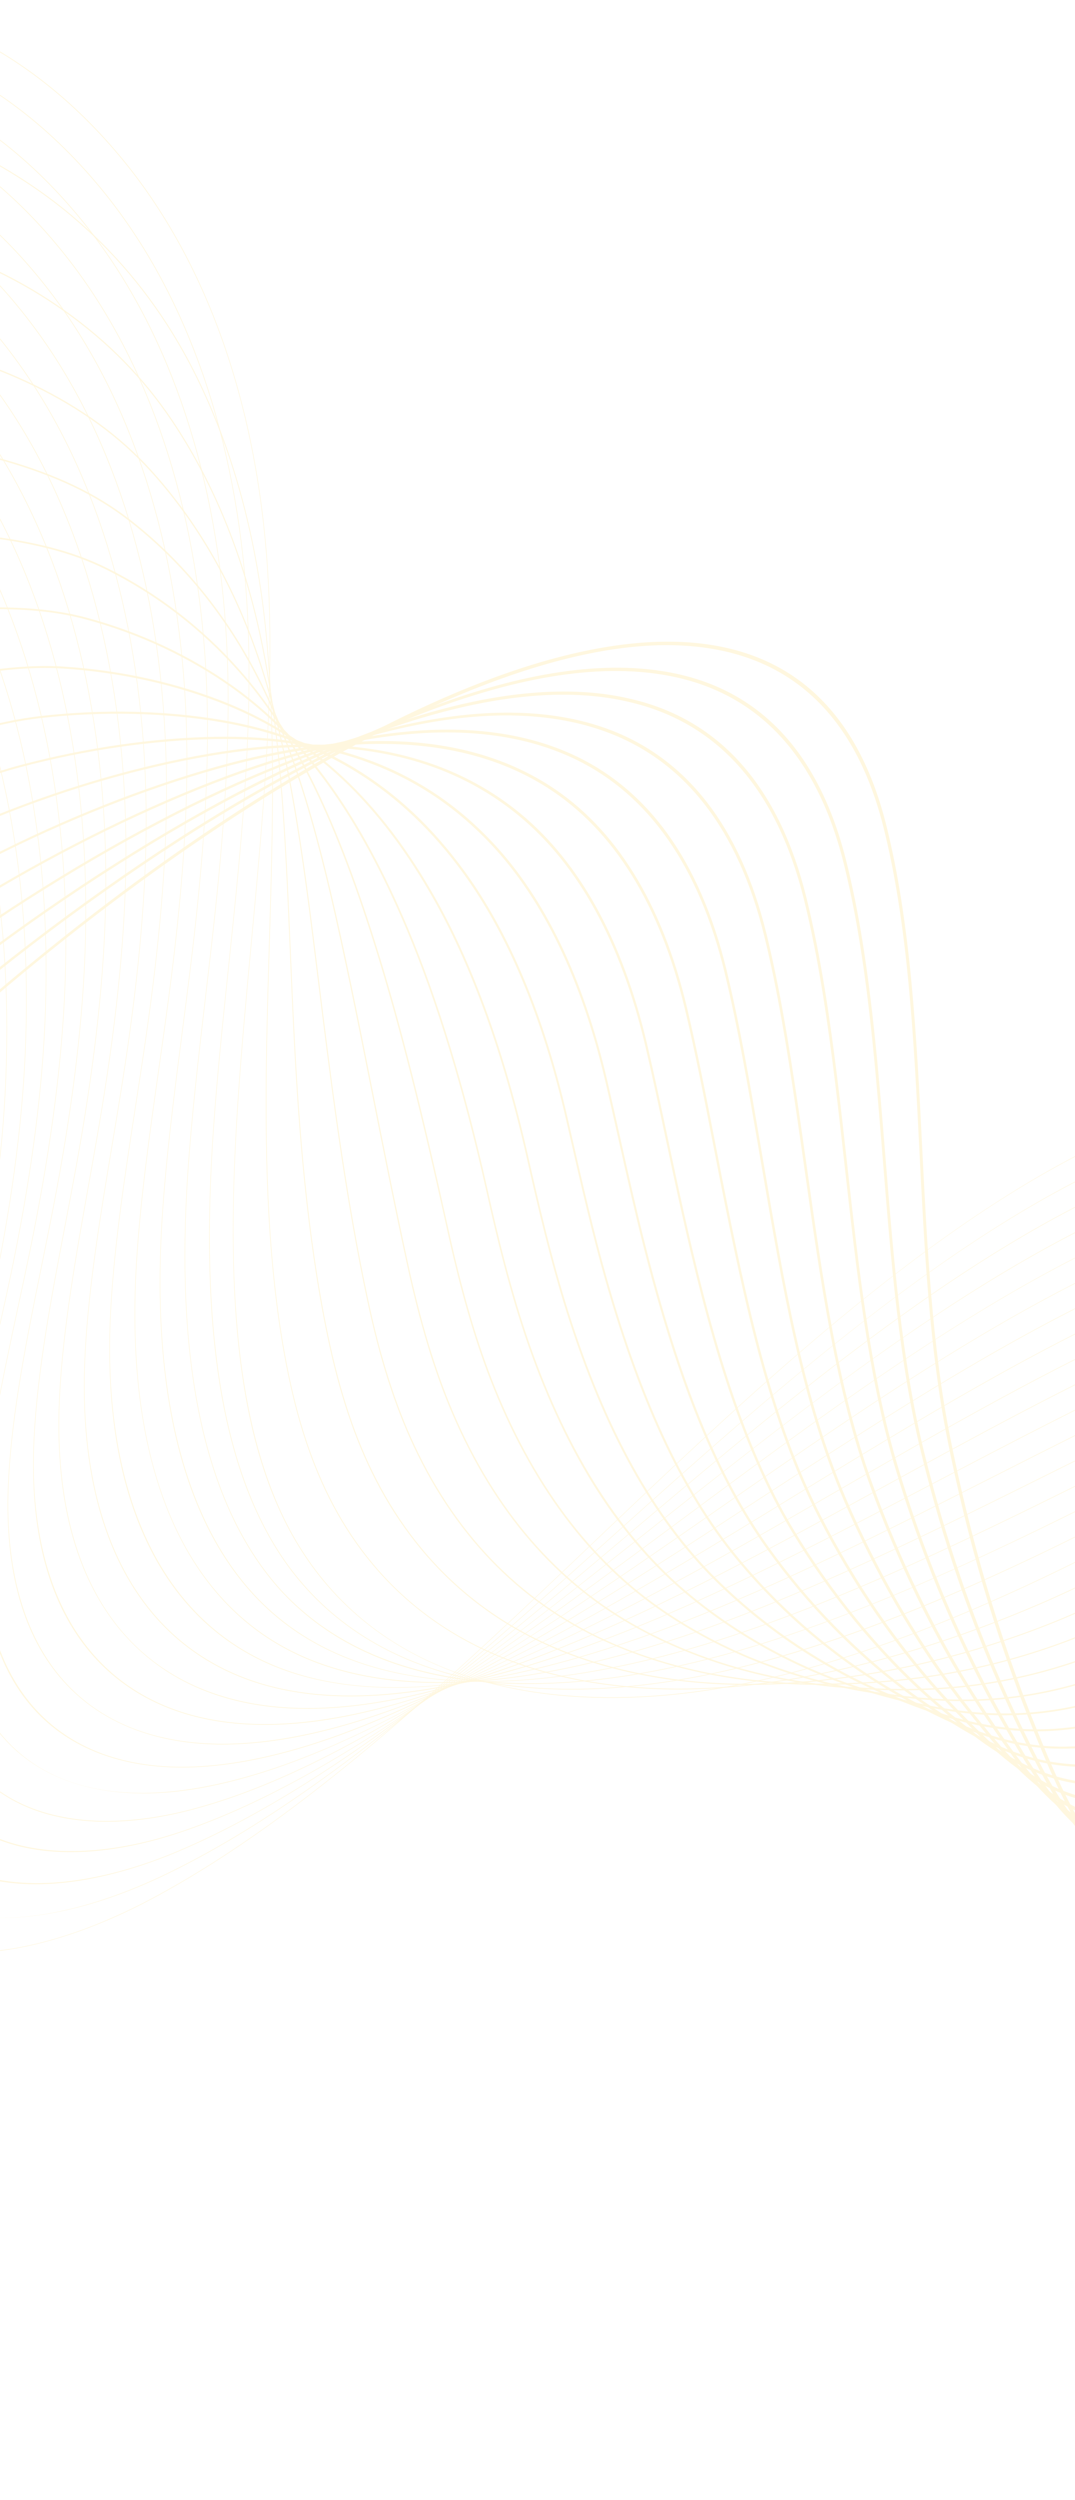 <svg width="320" height="744" viewBox="0 0 320 744" fill="none" xmlns="http://www.w3.org/2000/svg">
<g id="Element" opacity="0.3">
<g id="Group">
<path id="Vector" d="M-23.286 579.405C-26.784 578.453 -29.984 577.112 -32.848 575.395C-38.853 571.793 -43.435 566.507 -46.467 559.683C-49.725 552.35 -51.221 543.159 -50.916 532.366C-50.3 510.673 -43.36 486.382 -36.649 462.889C-35.331 458.276 -33.969 453.507 -32.687 448.868C-23.952 417.249 -18.674 388.907 -16.548 362.222C-12.308 308.991 -19.427 260.64 -37.138 222.395C-57.621 178.166 -89.347 150.276 -126.474 143.863C-148.296 140.094 -184.862 150.785 -212.528 178.51C-228.948 194.964 -239.64 215.274 -243.446 237.24L-243.612 237.292C-241.615 225.772 -237.77 214.725 -232.183 204.458C-227.057 195.039 -220.466 186.262 -212.592 178.372C-200.069 165.822 -184.713 155.857 -168.183 149.554C-152.909 143.731 -138.064 141.636 -126.38 143.654C-106.952 147.012 -89.045 156.17 -73.16 170.877C-58.761 184.209 -46.588 201.489 -36.98 222.236C-19.259 260.503 -12.134 308.881 -16.378 362.144C-18.506 388.846 -23.787 417.204 -32.526 448.84C-33.807 453.479 -35.17 458.251 -36.489 462.864C-43.196 486.338 -50.13 510.612 -50.744 532.274C-51.339 553.225 -45.275 567.666 -32.722 575.193C-15.338 585.619 13.961 581.685 45.652 564.668C91.321 540.147 135.259 498.32 177.751 457.873C185.199 450.783 192.9 443.452 200.424 436.397C219.961 418.076 245.819 394.484 272.584 374.48C299.942 354.034 324.326 340.178 347.133 332.119C361.093 327.185 374.421 324.929 386.746 325.414C398.131 325.86 409.032 328.663 419.147 333.74C436.498 342.451 452.159 357.978 467.027 381.208C496.3 426.952 522.01 479.801 543.443 538.291C563.814 593.883 580.509 655.06 593.068 720.117L592.901 720.243C566.87 585.382 524.47 471.372 466.876 381.375C434.338 330.531 396.28 314.941 347.105 332.317C297.076 349.993 247.07 392.854 200.481 436.54C192.959 443.593 185.258 450.925 177.81 458.014C135.305 498.476 91.353 540.315 45.653 564.853C30.884 572.784 16.064 578.071 2.795 580.141C-4.214 581.235 -10.738 581.423 -16.596 580.698C-18.934 580.416 -21.166 579.982 -23.286 579.405Z" fill="#FFE492"/>
</g>
<g id="Group_2">
<path id="Vector_2" d="M-14.226 568.907C-23.146 566.48 -30.144 561.67 -35.033 554.606C-40.486 546.729 -43.281 536.062 -43.344 522.903C-43.349 521.737 -43.333 520.538 -43.295 519.336C-42.626 497.752 -36.032 473.707 -29.653 450.453C-28.365 445.753 -27.031 440.892 -25.778 436.164C-18.32 408.012 -13.579 382.702 -11.286 358.789C-11.005 355.845 -10.757 352.885 -10.552 349.992C-6.801 297.096 -14.398 249.202 -32.521 211.488C-53.56 167.768 -85.747 140.549 -123.152 134.847C-145.029 131.538 -181.614 142.561 -209.216 170.033C-225.744 186.483 -236.705 206.766 -240.918 228.688L-241.083 228.736C-238.875 217.246 -234.858 206.222 -229.143 195.976C-223.894 186.566 -217.212 177.791 -209.28 169.895C-196.712 157.385 -181.376 147.399 -164.933 141.017C-149.735 135.117 -134.866 132.853 -123.064 134.639C-103.477 137.626 -85.371 146.428 -69.248 160.802C-54.645 173.822 -42.236 190.823 -32.367 211.331C-14.232 249.067 -6.633 296.989 -10.385 349.915C-10.59 352.81 -10.838 355.773 -11.121 358.718C-13.415 382.647 -18.159 407.971 -25.621 436.138C-26.872 440.866 -28.206 445.727 -29.495 450.429C-35.868 473.668 -42.458 497.695 -43.126 519.25C-43.164 520.448 -43.18 521.647 -43.175 522.81C-43.049 550.01 -31.444 564.221 -14.184 568.919C-14.089 568.945 -13.996 568.97 -13.901 568.996C-14.008 568.964 -14.118 568.937 -14.226 568.907ZM-10.474 569.767C6.186 572.892 27.333 568.1 48.364 558.134C93.791 536.514 138.65 496.234 182.032 457.282C183.819 455.676 185.605 454.074 187.39 452.472C191.309 448.956 195.952 444.795 200.662 440.607C221.786 421.83 246.852 400.114 272.597 381.434C299.989 361.557 324.3 347.892 346.918 339.654C360.811 334.601 374.139 332.005 386.532 331.938C398.015 331.877 409.076 333.987 419.405 338.208C437.249 345.502 453.555 359.18 469.256 380.026C484.575 400.328 496.329 418.713 506.248 437.885C520.29 465.066 531.636 495.068 540.885 520.83C562.318 580.861 579.708 647.136 592.574 717.816L592.408 717.94C579.544 647.27 562.156 581 540.725 520.976C531.478 495.217 520.134 465.22 506.095 438.047C496.178 418.88 484.426 400.5 469.11 380.204C434.908 334.792 396.071 321.969 346.889 339.855C295.829 358.449 244.663 401.689 200.711 440.76C196 444.947 191.359 449.106 187.439 452.625C185.655 454.224 183.869 455.828 182.081 457.434C138.685 496.399 93.811 536.693 48.351 558.33C37.094 563.663 26.102 567.341 15.678 569.261C5.978 571.044 -2.8 571.212 -10.474 569.767Z" fill="#FFE492"/>
</g>
<g id="Group_3">
<path id="Vector_3" d="M-4.938 558.768C-6.011 558.476 -7.06 558.151 -8.083 557.792C-16.701 554.772 -23.427 549.445 -28.07 541.952C-33.148 533.759 -35.725 522.968 -35.729 509.878C-35.727 508.712 -35.707 507.511 -35.667 506.31C-34.945 484.846 -28.695 461.053 -22.649 438.046C-21.39 433.251 -20.087 428.291 -18.866 423.466C-11.733 395.328 -7.264 370.156 -5.206 346.511C-4.953 343.587 -4.732 340.645 -4.554 337.768C-1.292 285.208 -9.367 237.772 -27.903 200.59C-49.497 157.378 -82.142 130.828 -119.828 125.836C-141.067 123.067 -177.052 133.057 -205.871 161.533C-222.521 177.985 -233.765 198.252 -238.388 220.144L-238.551 220.186C-236.129 208.716 -231.935 197.714 -226.088 187.482C-220.71 178.072 -213.929 169.296 -205.933 161.395C-193.322 148.934 -178.013 138.936 -161.66 132.478C-146.543 126.508 -131.655 124.077 -119.741 125.631C-99.997 128.248 -81.69 136.694 -65.33 150.733C-50.521 163.444 -37.877 180.164 -27.748 200.432C-9.203 237.639 -1.124 285.101 -4.387 337.691C-4.566 340.57 -4.785 343.512 -5.041 346.44C-7.101 370.099 -11.573 395.286 -18.71 423.439C-19.932 428.266 -21.235 433.226 -22.494 438.021C-28.535 461.015 -34.782 484.792 -35.503 506.229C-35.543 507.431 -35.565 508.629 -35.565 509.791C-35.55 562.979 7.966 569.113 51.084 551.6C96.486 532.968 142.616 494.018 187.227 456.351L187.685 455.965C192.008 452.313 196.476 448.539 200.907 444.817C247.654 405.556 297.42 365.677 346.712 347.188C360.543 342.013 373.873 339.078 386.33 338.462C397.917 337.889 409.136 339.306 419.674 342.674C438.048 348.546 454.999 360.377 471.497 378.842C488.858 398.203 500.861 414.922 510.416 433.056C524.011 458.931 534.333 489.763 543.44 516.966C563.588 577.794 579.957 644.594 592.093 715.507L591.927 715.629C579.792 644.722 563.424 577.929 543.28 517.108C534.173 489.91 523.853 459.083 510.262 433.215C500.712 415.087 488.712 398.373 471.357 379.019C435.596 338.993 395.982 328.94 346.687 347.382C297.427 365.86 247.682 405.721 200.952 444.969C196.521 448.69 192.052 452.466 187.73 456.116L187.272 456.503C165.041 475.273 142.054 494.682 119.314 511.419C93.76 530.226 71.434 543.432 51.063 551.791C29.805 560.425 10.089 562.858 -4.938 558.768Z" fill="#FFE492"/>
</g>
<g id="Group_4">
<path id="Vector_4" d="M591.438 713.314C580.031 642.17 564.684 574.854 545.825 513.237C545.018 510.643 544.214 508.037 543.405 505.424C535.187 478.833 526.689 451.338 514.422 428.381C502.498 406.156 487.093 390.358 473.596 377.836C436.406 343.137 396.013 335.853 346.477 354.908C295.583 374.556 243.241 415.931 201.185 449.178C198.66 451.173 196.137 453.174 193.609 455.175C191.744 456.653 189.877 458.131 188.012 459.607C164.054 478.56 142.434 495.451 120.452 510.25C95.341 527.155 73.528 538.605 53.764 545.254C35.241 551.487 18.099 552.786 4.566 549.105C2.101 548.434 -0.242 547.599 -2.455 546.597C-10.534 542.937 -16.815 537.124 -21.125 529.317C-25.828 520.799 -28.184 509.877 -28.131 496.851C-28.124 495.684 -28.099 494.483 -28.055 493.28C-27.28 471.945 -21.373 448.416 -15.661 425.663C-14.43 420.763 -13.158 415.693 -11.967 410.761C-5.159 382.629 -0.963 357.593 0.864 334.223C1.091 331.315 1.282 328.393 1.434 325.534C4.205 273.31 -4.346 226.333 -23.293 189.68C-45.442 146.977 -78.547 121.1 -116.509 116.813C-142.498 113.954 -177.857 128.832 -202.497 152.989C-219.284 169.448 -230.821 189.711 -235.862 211.586L-236.024 211.623C-233.385 200.169 -229.01 189.178 -223.023 178.955C-217.51 169.542 -210.625 160.76 -202.559 152.85C-189.908 140.446 -174.629 130.439 -158.376 123.915C-143.343 117.881 -128.444 115.284 -116.423 116.607C-96.521 118.853 -78.015 126.943 -61.419 140.649C-46.406 153.049 -33.525 169.491 -23.136 189.519C-4.178 226.194 4.377 273.198 1.605 325.453C1.453 328.314 1.261 331.239 1.034 334.146C-0.794 357.531 -4.993 382.579 -11.803 410.725C-12.995 415.659 -14.267 420.726 -15.498 425.629C-21.207 448.369 -27.109 471.882 -27.884 493.192C-27.927 494.393 -27.953 495.592 -27.959 496.757C-28.192 552.784 15.938 557.79 53.797 545.053C98.968 529.855 146.254 492.449 187.977 459.445C189.843 457.967 191.709 456.489 193.574 455.013C196.1 453.011 198.625 451.011 201.15 449.015C225.156 430.039 248.688 411.653 272.64 395.327C300.185 376.552 324.346 363.267 346.503 354.712C360.276 349.413 373.606 346.137 386.121 344.976C397.819 343.89 409.196 344.617 419.938 347.133C438.883 351.572 456.48 361.556 473.733 377.651C487.234 390.179 502.646 405.983 514.576 428.221C526.85 451.187 535.348 478.69 543.568 505.285C544.376 507.898 545.182 510.504 545.989 513.099C564.85 574.721 580.197 642.044 591.605 713.195L591.438 713.314Z" fill="#FFE492"/>
</g>
<g id="Group_5">
<path id="Vector_5" d="M590.954 711.002C580.069 638.265 565.746 570.424 548.377 509.367C547.337 505.714 546.286 501.954 545.268 498.319C537.979 472.282 530.442 445.358 518.588 423.548C506.722 401.827 490.322 387.652 475.842 376.651C437.379 347.21 396.207 342.692 346.273 362.435C298.594 381.369 251.241 416.465 205.446 450.405L200.418 454.131C196.447 457.075 192.341 460.117 188.302 463.098C142.598 496.796 98.126 527.935 56.474 538.715C46.366 541.332 36.768 542.439 27.939 542.01C18.459 541.547 10.132 539.311 3.19 535.362C-4.35 531.071 -10.189 524.781 -14.165 516.665C-18.492 507.833 -20.63 496.782 -20.519 483.823C-20.506 482.651 -20.476 481.448 -20.429 480.248C-19.604 459.054 -14.04 435.803 -8.658 413.317C-7.458 408.299 -6.217 403.11 -5.056 398.058C1.422 369.929 5.348 345.031 6.945 321.94C7.144 319.055 7.309 316.149 7.433 313.305C9.713 261.418 0.686 214.899 -18.673 178.774C-41.38 136.584 -74.945 111.376 -113.188 107.797C-139.181 105.455 -174.503 120.514 -199.083 144.42C-216.02 160.891 -227.863 181.16 -233.334 203.037L-233.496 203.069C-230.634 191.623 -226.073 180.636 -219.942 170.417C-214.289 160.997 -207.292 152.203 -199.147 144.282C-186.457 131.942 -171.217 121.939 -155.071 115.353C-140.127 109.258 -125.224 106.502 -113.105 107.593C-93.045 109.47 -74.34 117.202 -57.505 130.575C-42.288 142.665 -29.171 158.826 -18.522 178.614C0.849 214.758 9.881 261.306 7.6 313.223C7.474 316.069 7.309 318.977 7.11 321.862C5.514 344.965 1.586 369.876 -4.896 398.021C-6.057 403.072 -7.299 408.264 -8.5 413.281C-13.878 435.754 -19.439 458.995 -20.263 480.164C-20.31 481.36 -20.339 482.56 -20.352 483.732C-20.828 538.913 19.042 548.212 56.514 538.513C98.132 527.742 142.586 496.615 188.27 462.932C192.309 459.951 196.415 456.909 200.387 453.965L205.415 450.239C227.894 433.58 251.137 416.351 274.785 400.876C301.567 383.349 324.958 370.711 346.294 362.237C360.016 356.811 373.348 353.195 385.915 351.492C397.731 349.889 409.267 349.923 420.204 351.592C439.773 354.578 458.012 362.713 475.97 376.459C490.456 387.466 506.866 401.647 518.739 423.386C530.601 445.205 538.14 472.136 545.43 498.18C546.448 501.815 547.5 505.574 548.539 509.229C565.91 570.291 580.235 638.136 591.12 710.88L590.954 711.002Z" fill="#FFE492"/>
</g>
<g id="Group_6">
<path id="Vector_6" d="M590.467 708.688C580.274 635.364 566.971 567 550.925 505.498C549.719 500.876 548.51 496.082 547.341 491.447C540.897 465.899 534.232 439.482 522.748 418.717C510.837 397.301 493.487 384.836 478.083 375.468C438.542 351.187 396.591 349.438 346.063 369.964C301.912 387.987 257.871 418.574 215.279 448.152C210.797 451.265 206.163 454.483 201.658 457.596C196.368 461.253 192.335 464.028 188.586 466.59C168.509 480.304 144.932 495.97 122.281 508.173C98.278 521.103 77.637 528.955 59.177 532.18C49.471 533.875 40.334 534.124 32.02 532.917C23.092 531.621 15.289 528.664 8.829 524.126C1.829 519.209 -3.566 512.443 -7.211 504.014C-11.164 494.874 -13.081 483.696 -12.912 470.795C-12.894 469.626 -12.86 468.422 -12.809 467.219C-11.934 446.181 -6.711 423.219 -1.661 401.013C-0.49 395.863 0.721 390.538 1.851 385.353C7.999 357.217 11.652 332.457 13.02 309.654C13.192 306.787 13.328 303.901 13.427 301.074C15.217 249.523 5.712 203.461 -14.059 167.866C-37.321 126.187 -71.346 101.652 -109.866 98.777C-131.826 97.226 -166.862 108.076 -195.631 135.811C-212.736 152.301 -224.9 172.589 -230.806 194.481L-230.965 194.508C-227.877 183.06 -223.124 172.073 -216.839 161.85C-211.037 152.414 -203.923 143.606 -195.69 135.67C-182.966 123.403 -167.77 113.412 -151.739 106.771C-136.888 100.62 -121.989 97.709 -109.783 98.571C-89.565 100.079 -70.659 107.454 -53.589 120.493C-38.167 132.272 -24.816 148.155 -13.906 167.704C5.876 203.319 15.386 249.407 13.595 300.988C13.497 303.815 13.36 306.705 13.187 309.574C11.818 332.389 8.163 357.162 2.013 385.311C0.883 390.499 -0.328 395.823 -1.499 400.974C-6.548 423.169 -11.766 446.118 -12.641 467.133C-12.691 468.334 -12.725 469.535 -12.742 470.702C-13.352 517.044 13.555 539.95 59.233 531.97C100.599 524.746 145.808 495.622 188.567 466.414C192.316 463.851 196.347 461.076 201.638 457.419C206.143 454.306 210.777 451.089 215.259 447.976C236.227 433.414 257.907 418.357 279.846 404.703C304.654 389.261 326.323 377.833 346.087 369.765C359.769 364.207 373.099 360.251 385.71 358.008C397.655 355.882 409.35 355.226 420.471 356.051C440.718 357.558 459.604 363.844 478.208 375.268C493.619 384.643 510.983 397.114 522.903 418.548C534.395 439.327 541.06 465.752 547.507 491.307C548.676 495.942 549.885 500.736 551.091 505.358C567.136 566.867 580.442 635.236 590.637 708.565L590.467 708.688Z" fill="#FFE492"/>
</g>
<g id="Group_7">
<path id="Vector_7" d="M589.977 706.375C580.479 632.46 568.197 563.571 553.47 501.627C552.217 496.358 550.979 490.848 549.78 485.52C544.071 460.14 538.17 433.898 526.908 413.883C514.889 392.655 496.615 381.953 480.324 374.283C440.502 355.304 396.515 356.353 345.852 377.49C305.457 394.432 264.988 420.79 225.852 446.282C217.947 451.43 209.773 456.755 201.889 461.805C197.065 464.897 192.806 467.605 188.866 470.084C170.553 481.592 146.536 496.204 123.186 507.131C99.724 518.109 79.669 524.165 61.876 525.643C42.47 527.256 26.074 522.844 14.46 512.888C8.004 507.351 3.049 500.109 -0.264 491.363C-3.842 481.921 -5.539 470.617 -5.312 457.771C-5.289 456.601 -5.25 455.397 -5.197 454.194C-4.273 433.332 0.608 410.677 5.329 388.77C6.471 383.471 7.652 377.992 8.75 372.655C14.565 344.507 17.947 319.882 19.089 297.375C19.233 294.526 19.342 291.658 19.413 288.849C20.713 237.635 10.733 192.03 -9.451 156.967C-33.268 115.801 -67.754 91.937 -106.552 89.767C-132.9 88.405 -167.298 103.438 -192.143 127.172C-209.432 143.688 -221.93 164.008 -228.285 185.936L-228.442 185.955C-225.122 174.497 -220.17 163.499 -213.726 153.268C-207.77 143.812 -200.527 134.984 -192.201 127.029C-179.447 114.845 -164.3 104.872 -148.397 98.188C-133.646 91.989 -118.755 88.922 -106.471 89.558C-86.096 90.697 -66.99 97.716 -49.682 110.419C-34.055 121.889 -20.468 137.494 -9.298 156.801C10.897 191.884 20.883 237.514 19.583 288.761C19.512 291.57 19.401 294.44 19.257 297.292C18.114 319.811 14.731 344.448 8.914 372.609C7.816 377.946 6.634 383.427 5.492 388.727C0.773 410.622 -4.106 433.266 -5.028 454.108C-5.082 455.311 -5.12 456.511 -5.143 457.68C-5.959 503.666 19.119 528.994 61.942 525.436C100.982 522.191 146.01 496.829 188.852 469.906C192.79 467.428 197.05 464.722 201.873 461.63C209.755 456.579 217.929 451.256 225.833 446.108C264.978 420.611 305.455 394.246 345.869 377.298C359.523 371.601 372.854 367.307 385.495 364.53C397.584 361.877 409.437 360.528 420.726 360.519C441.719 360.505 461.25 364.944 480.435 374.086C496.737 381.762 515.027 392.471 527.057 413.722C538.328 433.751 544.233 460.004 549.943 485.393C551.141 490.721 552.38 496.229 553.634 501.498C568.361 563.447 580.645 632.341 590.144 706.261L589.977 706.375Z" fill="#FFE492"/>
</g>
<g id="Group_8">
<path id="Vector_8" d="M589.492 704.062C580.697 629.551 569.434 560.142 556.02 497.759C554.788 492.026 553.59 485.985 552.433 480.143C547.399 454.746 542.195 428.482 531.07 409.051C518.901 387.935 499.723 379.028 482.566 373.099C442.227 358.935 397.439 362.833 345.645 385.018C309.268 400.683 272.679 423.082 237.294 444.741C225.127 452.19 213.634 459.225 202.125 466.015C197.442 468.779 193.199 471.253 189.152 473.575C163.049 488.54 142.379 498.87 124.099 506.083C101.167 515.133 81.699 519.394 64.583 519.105C57.944 518.992 51.696 518.136 45.922 516.565C35.687 513.779 26.936 508.749 20.1 501.644C7.73 488.785 1.741 469.64 2.297 444.741C2.327 443.562 2.37 442.359 2.427 441.161C3.397 420.495 7.937 398.173 12.329 376.584C13.441 371.114 14.592 365.461 15.66 359.949C21.14 331.779 24.248 307.293 25.168 285.089C25.285 282.258 25.367 279.408 25.411 276.617C26.221 225.739 15.763 180.592 -4.833 146.059C-29.207 105.407 -64.15 82.213 -103.227 80.747C-129.922 79.862 -163.432 94.674 -188.596 118.483C-206.087 135.032 -218.935 155.399 -225.752 177.38L-225.909 177.396C-222.348 165.917 -217.191 154.901 -210.579 144.654C-204.458 135.168 -197.083 126.316 -188.653 118.34C-175.873 106.249 -160.786 96.306 -145.018 89.585C-130.371 83.341 -115.502 80.13 -103.148 80.539C-82.615 81.309 -63.308 87.972 -45.765 100.341C-29.934 111.503 -16.112 126.828 -4.68 145.892C15.927 180.447 26.391 225.619 25.581 276.527C25.536 279.32 25.454 282.17 25.338 285.004C24.418 307.218 21.308 331.718 15.825 359.899C14.758 365.411 13.608 371.067 12.494 376.536C8.104 398.114 3.565 420.427 2.596 441.076C2.541 442.271 2.496 443.474 2.468 444.651C1.426 491.149 24.094 518.211 64.661 518.895C103.278 519.546 149.26 496.257 189.149 473.389C193.194 471.067 197.437 468.595 202.119 465.83C213.627 459.04 225.119 452.007 237.286 444.558C272.677 422.894 309.273 400.493 345.663 384.822C359.309 378.977 372.641 374.342 385.291 371.046C397.543 367.854 409.556 365.811 420.994 364.978C442.806 363.391 462.983 365.98 482.673 372.895C499.845 378.828 519.04 387.744 531.223 408.884C542.358 428.33 547.564 454.605 552.599 480.012C553.757 485.855 554.954 491.895 556.186 497.626C569.601 560.013 580.862 629.43 589.658 703.946L589.492 704.062Z" fill="#FFE492"/>
</g>
<g id="Group_9">
<path id="Vector_9" d="M589.012 701.752C580.809 625.583 570.853 557.591 558.576 493.89C557.404 487.813 556.343 481.643 555.218 475.111C550.825 449.575 546.281 423.172 535.238 404.221C522.817 383.044 501.767 375.833 484.815 371.918C444.358 362.36 398.768 369.108 345.441 392.55C313.398 406.713 281.05 425.388 249.765 443.451C233.323 452.944 217.794 461.908 202.364 470.228C197.782 472.7 193.555 474.938 189.442 477.071C163.959 490.262 143.489 499.147 125.017 505.035C102.596 512.18 83.715 514.645 67.294 512.568C58.857 511.501 51.11 509.161 44.267 505.613C37.022 501.857 30.791 496.738 25.745 490.4C14.563 476.35 9.235 456.608 9.91 431.718C9.945 430.538 9.992 429.334 10.052 428.137C11.065 407.697 15.267 385.733 19.329 364.491C20.413 358.824 21.534 352.963 22.571 347.251C27.712 319.054 30.55 294.704 31.248 272.811C31.336 269.997 31.391 267.165 31.41 264.393C31.73 213.852 20.796 169.163 -0.211 135.159C-19.648 103.869 -45.454 83.279 -74.531 75.365C-82.751 73.127 -91.226 71.904 -99.9 71.735C-126.507 71.335 -159.909 86.261 -184.999 109.762C-202.708 126.352 -215.925 146.779 -223.22 168.835L-223.375 168.844C-219.569 157.335 -214.197 146.291 -207.41 136.022C-201.119 126.502 -193.597 117.618 -185.056 109.617C-172.257 97.628 -157.236 87.725 -141.615 80.976C-126.868 74.604 -112.416 71.337 -99.825 71.529C-79.135 71.929 -59.628 78.236 -41.847 90.27C-25.811 101.12 -11.752 116.165 -0.06 134.989C20.959 169.013 31.901 213.727 31.581 264.298C31.563 267.071 31.509 269.906 31.42 272.721C30.721 294.626 27.882 318.987 22.739 347.197C21.702 352.909 20.582 358.771 19.497 364.44C15.436 385.672 11.236 407.628 10.223 428.052C10.165 429.246 10.117 430.451 10.082 431.629C8.82 478.171 29.706 507.594 67.385 512.359C105.513 517.18 152.647 495.93 189.45 476.879C193.563 474.746 197.79 472.508 202.37 470.038C217.797 461.722 233.325 452.755 249.765 443.264C281.054 425.2 313.408 406.519 345.462 392.352C372.917 380.283 397.712 372.791 421.266 369.444C443.982 366.215 464.804 366.957 484.918 371.71C496.42 374.366 505.278 377.601 512.795 381.888C522.5 387.423 529.892 394.672 535.394 404.053C546.448 423.021 550.992 449.438 555.389 474.986C556.512 481.518 557.575 487.686 558.745 493.763C571.023 557.466 580.979 625.463 589.182 701.636L589.012 701.752Z" fill="#FFE492"/>
</g>
<g id="Group_10">
<path id="Vector_10" d="M588.52 699.436C581.039 622.654 572.075 554.154 561.12 490.017C560.036 483.672 559.084 477.18 558.075 470.307C554.297 444.554 550.392 417.922 539.396 399.385C526.772 378.235 504.792 372.961 487.055 370.728C447.007 365.496 400.614 375.095 345.23 400.072C317.901 412.462 290.221 427.62 263.452 442.28C242.291 453.868 222.304 464.815 202.598 474.429C198.142 476.604 193.81 478.666 189.724 480.553C165.107 491.916 144.24 499.575 125.929 503.969C104.003 509.232 85.707 509.904 69.997 506.021C62.004 504.045 54.719 500.84 48.35 496.493C41.674 491.936 35.966 486.098 31.385 479.139C21.387 463.949 16.72 443.609 17.515 418.682C17.555 417.506 17.607 416.3 17.67 415.098C18.724 394.921 22.586 373.352 26.32 352.494C27.377 346.592 28.469 340.488 29.476 334.538C34.276 306.304 36.842 282.093 37.322 260.518C37.383 257.722 37.411 254.908 37.403 252.154C37.233 201.949 25.821 157.718 4.402 124.243C-21.085 84.624 -56.949 62.772 -96.581 62.71C-123.073 62.779 -156.35 77.802 -181.356 100.981C-199.304 117.618 -212.907 138.122 -220.697 160.276L-220.849 160.279C-216.788 148.73 -211.194 137.65 -204.221 127.348C-197.747 117.785 -190.073 108.864 -181.411 100.834C-168.6 88.959 -153.655 79.105 -138.189 72.336C-123.561 65.935 -109.148 62.534 -96.506 62.501C-75.658 62.535 -55.95 68.483 -37.934 80.182C-21.695 90.726 -7.401 105.493 4.552 124.073C25.985 157.566 37.402 201.824 37.571 252.059C37.581 254.813 37.553 257.63 37.491 260.427C37.011 282.014 34.443 306.236 29.642 334.481C28.637 340.431 27.543 346.536 26.486 352.44C22.754 373.289 18.893 394.849 17.84 415.012C17.777 416.212 17.726 417.418 17.685 418.592C16.171 466.11 34.782 497.089 70.097 505.812C98.75 512.894 136.768 504.804 189.739 480.356C193.823 478.468 198.153 476.408 202.608 474.232C222.31 464.62 242.295 453.677 263.453 442.088C290.226 427.427 317.91 412.265 345.247 399.873C373.172 387.279 398.121 378.784 421.525 373.899C445.234 368.95 466.7 367.842 487.147 370.515C504.903 372.748 526.908 378.032 539.551 399.214C550.558 417.773 554.466 444.417 558.246 470.182C559.253 477.055 560.206 483.545 561.29 489.888C572.247 554.027 581.21 622.531 588.69 699.318L588.52 699.436Z" fill="#FFE492"/>
</g>
<g id="Group_11">
<path id="Vector_11" d="M588.037 697.124C581.283 619.727 573.314 550.716 563.673 486.15C562.694 479.595 561.869 472.837 560.997 465.681C557.822 439.651 554.538 412.734 543.563 394.554C530.719 373.41 507.819 370.082 489.303 369.544C449.839 368.234 403.995 380.327 345.026 407.601C322.878 417.895 300.384 429.677 278.631 441.072C252.21 454.911 227.254 467.984 202.836 478.639C198.435 480.561 194.12 482.382 190.013 484.046C165.831 493.837 145.169 500.008 126.849 502.91C116.588 504.535 106.963 505.116 98.241 504.638C88.939 504.127 80.348 502.392 72.706 499.484C57.202 493.581 45.2 482.95 37.034 467.886C28.215 451.616 24.208 430.681 25.128 405.656C25.175 404.473 25.231 403.266 25.295 402.07C26.385 382.205 29.907 361.08 33.312 340.653C34.343 334.469 35.41 328.075 36.387 321.837C40.841 293.558 43.135 269.483 43.401 248.237C43.436 245.457 43.435 242.661 43.4 239.927C42.741 190.056 30.853 146.284 9.021 113.342C-17.023 74.241 -53.346 53.059 -93.257 53.697C-136.075 54.548 -196.005 92.269 -218.165 151.728L-218.315 151.724C-212.772 136.85 -204.822 122.875 -194.686 110.182C-185.428 98.59 -174.534 88.274 -162.307 79.525C-150.938 71.389 -138.942 64.959 -126.654 60.411C-114.966 56.086 -103.392 53.69 -93.184 53.487C-72.179 53.152 -52.271 58.744 -34.018 70.11C-17.575 80.347 -3.046 94.835 9.168 113.174C31.011 146.137 42.907 189.935 43.567 239.833C43.603 242.57 43.604 245.366 43.569 248.148C43.303 269.404 41.007 293.492 36.552 321.783C35.575 328.021 34.508 334.415 33.477 340.601C30.072 361.021 26.552 382.137 25.463 401.991C25.398 403.186 25.34 404.393 25.294 405.574C23.528 453.667 40.406 486.945 72.814 499.284C100.252 509.726 138.593 504.68 190.033 483.852C194.139 482.188 198.452 480.369 202.852 478.447C227.265 467.794 252.217 454.723 278.634 440.885C300.389 429.489 322.886 417.705 345.038 407.409C404.031 380.124 449.895 368.027 489.381 369.336C501.823 369.697 511.454 371.351 519.694 374.545C530.227 378.627 538.083 385.117 543.713 394.387C554.701 412.587 557.986 439.52 561.163 465.564C562.036 472.718 562.861 479.476 563.838 486.029C573.481 550.6 581.45 619.613 588.203 697.014L588.037 697.124Z" fill="#FFE492"/>
</g>
<g id="Group_12">
<path id="Vector_12" d="M587.554 694.813C581.535 616.792 574.557 547.273 566.226 482.281C565.363 475.556 564.678 468.572 563.955 461.174C561.372 434.824 558.702 407.575 547.729 389.721C534.502 368.325 509.333 367.281 491.551 368.357C443.376 371.104 390.345 393.541 344.822 415.13C328.439 422.934 311.768 431.385 295.645 439.558C263.301 455.953 232.752 471.439 203.076 482.85C198.71 484.529 194.414 486.107 190.302 487.541C166.487 495.823 146.033 500.505 127.773 501.849C107.074 503.374 89.459 500.38 75.416 492.947C60.991 485.311 49.978 473.092 42.686 456.629C35.037 439.364 31.691 417.833 32.739 392.633C32.791 391.45 32.852 390.242 32.92 389.043C34.04 369.557 37.222 348.946 40.298 329.012C41.307 322.48 42.348 315.727 43.298 309.137C47.461 280.408 49.425 257.155 49.482 235.956C49.49 233.194 49.462 230.418 49.399 227.7C48.247 178.168 35.881 134.853 13.638 102.438C-12.963 63.856 -49.745 43.344 -89.934 44.681C-133.27 46.276 -192.137 83.552 -215.636 143.179L-215.783 143.169C-209.953 128.376 -201.816 114.467 -191.601 101.83C-182.241 90.253 -171.311 79.933 -159.114 71.161C-147.74 62.981 -135.753 56.476 -123.484 51.823C-111.801 47.393 -100.174 44.852 -89.861 44.472C-68.697 43.768 -48.591 49.005 -30.101 60.034C-13.454 69.963 1.311 84.173 13.786 102.268C36.043 134.7 48.416 178.04 49.565 227.602C49.627 230.322 49.656 233.101 49.65 235.863C49.594 257.072 47.627 280.337 43.462 309.077C42.513 315.668 41.47 322.423 40.461 328.955C37.387 348.882 34.207 369.486 33.085 388.963C33.017 390.162 32.956 391.368 32.904 392.55C30.867 441.537 46.006 477.121 75.532 492.75C102.013 506.767 139.565 504.996 190.332 487.341C194.441 485.908 198.737 484.333 203.099 482.652C232.769 471.244 263.313 455.762 295.651 439.367C311.775 431.195 328.448 422.741 344.834 414.937C375.444 400.421 399.983 390.22 422.056 382.834C448.041 374.14 470.794 369.337 491.619 368.149C504.336 367.379 514.65 368.27 523.149 370.875C534.092 374.229 542.182 380.338 547.879 389.554C558.868 407.43 561.539 434.695 564.122 461.062C564.847 468.458 565.53 475.442 566.393 482.162C574.726 547.157 581.702 616.68 587.723 694.704L587.554 694.813Z" fill="#FFE492"/>
</g>
<g id="Group_13">
<path id="Vector_13" d="M587.065 692.498C581.784 613.851 575.8 543.823 568.772 478.408C568.035 471.548 567.499 464.368 566.931 456.766C564.936 430.059 562.874 402.443 551.889 384.887C538.414 363.465 512.28 364.515 493.793 367.17C448.208 373.582 399.261 396.093 344.612 422.656C334.744 427.472 324.695 432.479 314.976 437.323C277.596 455.951 238.946 475.213 203.308 487.056C198.977 488.498 194.695 489.834 190.583 491.03C167.402 497.756 146.579 501.036 128.691 500.78C108.426 500.491 91.412 495.654 78.117 486.406C64.761 477.116 54.74 463.309 48.329 445.367C41.841 427.209 39.152 405.084 40.337 379.606C40.395 378.423 40.46 377.214 40.531 376.016C41.675 356.998 44.514 336.993 47.259 317.648C48.248 310.677 49.27 303.47 50.195 296.438C54 267.641 55.7 244.521 55.547 223.676C55.527 220.939 55.471 218.179 55.382 215.474C53.747 166.273 40.906 123.417 18.247 91.533C-8.909 53.471 -46.15 33.63 -86.618 35.664C-128.93 37.919 -187.642 73.368 -213.114 134.626L-213.258 134.61C-207.14 119.896 -198.818 106.056 -188.525 93.475C-179.061 81.909 -168.095 71.588 -155.93 62.794C-133.487 46.571 -108.199 36.607 -86.549 35.454C-65.227 34.383 -44.92 39.262 -26.193 49.956C-9.343 59.579 5.658 73.508 18.394 91.36C41.065 123.261 53.913 166.145 55.553 215.371C55.642 218.078 55.698 220.838 55.719 223.577C55.871 244.433 54.17 267.562 50.363 296.37C49.438 303.404 48.416 310.612 47.428 317.582C44.683 336.924 41.846 356.924 40.701 375.932C40.629 377.13 40.564 378.337 40.507 379.52C38.136 430.494 51.185 467.387 78.242 486.211C103.297 503.64 141.105 505.193 190.619 490.826C194.73 489.631 199.008 488.296 203.336 486.856C238.962 475.016 277.607 455.758 314.979 437.132C324.699 432.288 334.748 427.281 344.617 422.465C368.54 410.838 396.244 397.573 422.313 387.298C449.583 376.551 472.981 369.9 493.847 366.965C507.003 365.076 517.716 365.154 526.595 367.205C537.793 369.79 546.35 375.684 552.034 384.721C556.955 392.585 560.529 403.295 562.959 417.464C565.105 429.975 566.117 443.541 567.097 456.658C567.663 464.258 568.2 471.438 568.937 478.295C575.965 543.713 581.949 613.744 587.23 692.392L587.065 692.498Z" fill="#FFE492"/>
</g>
<g id="Group_14">
<path id="Vector_14" d="M586.582 690.186C582.046 610.909 577.055 540.371 571.325 474.541C570.717 467.57 570.336 460.22 569.932 452.439C568.522 425.348 567.066 397.334 556.055 380.059C545.746 363.951 526.115 359.349 496.04 365.987C454.041 375.167 409.514 397.523 362.37 421.194C356.5 424.142 350.431 427.189 344.407 430.19C342.046 431.368 339.682 432.551 337.321 433.732C292.459 456.168 246.071 479.369 203.547 491.269C199.248 492.474 194.983 493.57 190.873 494.525C167.951 499.842 147.343 501.589 129.623 499.714C109.781 497.614 93.363 490.937 80.831 479.87C68.531 469.007 59.501 453.61 53.99 434.108C48.649 415.205 46.617 392.487 47.953 366.583C48.015 365.399 48.086 364.189 48.161 362.99C49.317 344.582 51.812 325.321 54.222 306.694C55.199 299.151 56.207 291.35 57.112 283.736C60.553 254.861 61.992 231.873 61.634 211.394C61.586 208.673 61.503 205.933 61.386 203.247C59.256 154.383 45.939 111.982 22.868 80.629C-4.844 43.09 -42.545 23.917 -83.292 26.649C-125.169 29.557 -184.013 65.391 -210.581 126.078L-210.725 126.058C-204.316 111.42 -195.81 97.649 -185.44 85.128C-175.872 73.574 -164.869 63.246 -152.737 54.434C-130.328 38.156 -104.993 27.955 -83.225 26.443C-61.745 25.003 -41.239 29.524 -22.276 39.885C-5.221 49.197 10.017 62.848 23.015 80.456C46.097 111.829 59.425 154.253 61.553 203.142C61.67 205.828 61.754 208.573 61.801 211.294C62.158 231.785 60.722 254.78 57.278 283.666C56.375 291.28 55.364 299.083 54.389 306.626C51.978 325.248 49.486 344.505 48.329 362.906C48.255 364.105 48.184 365.313 48.121 366.497C45.406 419.169 56.764 458.304 80.965 479.677C104.856 500.775 141.85 505.699 190.921 494.315C195.029 493.36 199.291 492.265 203.588 491.063C246.097 479.168 292.477 455.972 337.329 433.538C339.693 432.355 342.055 431.174 344.416 429.995C350.44 426.994 356.508 423.947 362.378 421.001C409.531 397.326 454.07 374.964 496.088 365.781C509.676 362.781 520.786 362.048 530.055 363.536C541.655 365.4 550.452 370.903 556.204 379.889C561.136 387.626 564.593 398.349 566.773 412.67C568.695 425.305 569.41 439.046 570.101 452.335C570.506 460.113 570.888 467.462 571.495 474.429C577.225 540.262 582.216 610.803 586.752 690.082L586.582 690.186Z" fill="#FFE492"/>
</g>
<g id="Group_15">
<path id="Vector_15" d="M586.09 687.872C582.599 614.198 578.488 541.12 573.868 470.669C573.38 463.532 573.15 455.945 572.906 447.914C572.116 421.79 571.218 392.181 560.21 375.225C549.704 359.087 529.445 355.677 498.277 364.798C461.248 375.583 423.165 395.894 382.845 417.398C370.219 424.131 357.161 431.097 344.192 437.714C321.538 449.298 297.214 461.46 272.84 471.932C246.735 483.149 224.144 490.848 203.773 495.474C199.493 496.445 195.246 497.301 191.149 498.011C168.483 501.941 148.101 502.14 130.57 498.604C111.163 494.688 95.335 486.185 83.528 473.325C61.82 449.381 52.406 409.085 55.55 353.553C55.617 352.368 55.693 351.157 55.77 349.958C56.922 332.376 59.063 314.079 61.135 296.383C62.11 288.055 63.119 279.441 64.007 271.033C67.082 242.066 68.256 219.212 67.699 199.111C67.623 196.406 67.513 193.684 67.369 191.018C64.755 142.488 50.959 100.547 27.477 69.723C-0.791 32.704 -38.952 14.204 -79.977 17.631C-122.452 21.252 -180.087 56.727 -208.062 117.527L-208.201 117.498C-201.501 102.935 -192.808 89.233 -182.365 76.772C-172.69 65.228 -161.651 54.897 -149.554 46.066C-138.157 37.745 -126.194 31.014 -113.997 26.057C-102.155 21.247 -90.688 18.341 -79.912 17.422C-58.274 15.616 -37.567 19.78 -18.367 29.804C-1.111 38.813 14.363 52.183 27.622 69.547C51.118 100.389 64.922 142.355 67.539 190.909C67.682 193.577 67.794 196.302 67.87 199.007C68.426 219.12 67.252 241.983 64.177 270.959C63.288 279.369 62.279 287.983 61.303 296.313C59.233 314.007 57.091 332.301 55.94 349.877C55.86 351.078 55.786 352.287 55.717 353.471C52.577 408.96 61.98 449.223 83.668 473.143C106.107 497.582 143.292 506.11 191.204 497.804C195.298 497.092 199.544 496.239 203.82 495.269C249.365 484.93 298.141 461.073 344.197 437.523C357.166 430.906 370.222 423.942 382.848 417.208C423.176 395.7 461.267 375.384 498.314 364.595C529.531 355.46 549.827 358.88 560.358 375.055C565.289 382.649 568.622 393.356 570.549 407.784C572.248 420.507 572.668 434.39 573.075 447.814C573.319 455.845 573.548 463.43 574.037 470.562C578.657 541.015 582.769 614.094 586.259 687.769L586.09 687.872Z" fill="#FFE492"/>
</g>
<g id="Group_16">
<path id="Vector_16" d="M585.609 685.56C582.83 611.678 579.74 538.076 576.423 466.799C576.078 459.626 576.012 451.951 575.941 443.826C575.709 417.25 575.446 387.126 564.378 370.39C553.667 354.22 532.781 352.002 500.528 363.607C466.748 375.739 431.137 396.159 396.697 415.909C379.429 425.811 361.571 436.051 343.991 445.239C316.233 459.76 293.632 470.449 272.862 478.88C247.252 489.275 224.731 496.079 204.015 499.68C199.762 500.421 195.531 501.033 191.44 501.5C170.127 503.932 150.903 502.865 134.245 498.334C133.319 498.082 132.405 497.819 131.496 497.546C112.472 491.831 97.247 481.479 86.242 466.782C80.944 459.66 76.472 451.233 72.953 441.734C69.644 432.807 67.075 422.652 65.315 411.554C62.148 391.588 61.444 368.352 63.162 340.525C63.237 339.328 63.314 338.129 63.396 336.927C64.514 320.536 66.293 303.569 68.013 287.159C69.006 277.687 70.033 267.892 70.92 258.326C73.659 228.858 74.542 206.804 73.78 186.824C73.677 184.136 73.54 181.432 73.369 178.784C70.264 130.595 55.992 89.113 32.098 58.818C3.275 22.321 -35.346 4.493 -76.65 8.614C-118.663 12.844 -176.421 48.675 -205.527 108.974L-205.664 108.94C-192.106 80.853 -171.598 56.219 -146.357 37.701C-134.948 29.331 -122.994 22.525 -110.822 17.468C-98.98 12.549 -87.461 9.5 -76.585 8.405C-54.789 6.23 -33.883 10.039 -14.446 19.726C3.014 28.43 18.722 41.522 32.243 58.64C56.151 88.955 70.431 130.462 73.538 178.68C73.709 181.33 73.848 184.037 73.951 186.724C74.712 206.716 73.829 228.777 71.088 258.256C70.201 267.824 69.174 277.62 68.18 287.091C66.461 303.499 64.682 320.464 63.565 336.85C63.483 338.052 63.404 339.25 63.33 340.445C59.678 399.579 67.22 440.847 86.387 466.608C113.001 502.155 158.238 505.091 191.502 501.294C195.59 500.826 199.817 500.216 204.069 499.475C251.715 491.191 303.875 466.039 343.994 445.052C361.571 435.868 379.427 425.628 396.693 415.727C431.141 395.975 466.76 375.548 500.555 363.411C514.988 358.218 526.895 355.858 536.955 356.198C549.362 356.617 558.638 361.336 564.525 370.224C569.481 377.719 572.707 388.475 574.387 403.107C575.866 415.999 575.99 430.098 576.108 443.735C576.179 451.858 576.245 459.53 576.59 466.699C579.907 537.976 582.998 611.578 585.778 685.46L585.609 685.56Z" fill="#FFE492"/>
</g>
<g id="Group_17">
<path id="Vector_17" d="M585.123 683.248L578.972 462.931C578.771 455.737 578.867 447.992 578.967 439.796C579.299 412.746 579.675 382.088 568.541 365.561C557.772 349.581 535.645 348.525 502.771 362.424C471.168 375.785 438.352 396.061 406.616 415.669C385.929 428.451 364.539 441.666 343.782 452.772C281.394 486.15 233.077 502.744 191.727 504.994C174.573 505.927 158.829 504.46 144.75 500.628C140.482 499.467 136.371 498.088 132.417 496.494C113.768 488.974 99.143 476.776 88.95 460.244C79.503 444.92 73.618 425.315 70.963 400.308C68.843 380.34 68.781 357.205 70.769 327.502C71.818 311.827 73.324 295.653 74.781 280.012C78.076 244.616 81.484 208.016 79.859 174.545C77.364 123.207 62.444 79.419 36.712 47.913C7.334 11.941 -31.746 -5.218 -73.328 -0.402C-113.587 4.262 -171.337 37.801 -203.001 100.425L-203.134 100.384C-188.981 72.393 -168.244 47.825 -143.166 29.336C-120.491 12.62 -95.667 1.985 -73.266 -0.609C-51.312 -3.151 -30.204 0.3 -10.533 9.652C7.131 18.047 23.074 30.863 36.856 47.737C49.589 63.327 59.748 82.05 67.051 103.39C74.416 124.909 78.783 148.813 80.028 174.438C81.655 207.921 78.247 244.531 74.951 279.935C73.495 295.574 71.99 311.746 70.941 327.419C68.038 370.759 67.481 425.001 89.103 460.073C113.9 500.293 158.635 506.586 191.797 504.782C233.126 502.535 281.422 485.947 343.786 452.58C364.535 441.48 385.923 428.264 406.607 415.486C438.349 395.875 471.173 375.595 502.792 362.226C535.722 348.303 557.895 349.367 568.69 365.389C573.675 372.789 576.794 383.602 578.224 398.45C579.482 411.521 579.307 425.849 579.137 439.704C579.037 447.9 578.942 455.639 579.142 462.832L585.294 683.148L585.123 683.248Z" fill="#FFE492"/>
</g>
<g id="Group_18">
<path id="Vector_18" d="M591.618 668.208C592.315 607.52 591.68 557.948 589.62 512.205C588.628 489.985 587.26 468.009 585.556 446.886C585.041 440.496 584.729 433.764 584.399 426.636C583.571 408.72 582.714 390.195 578.476 375.466C576.206 367.546 573.238 361.51 569.401 357.012C557.668 343.114 535.358 344.119 503.092 360.003C486.401 368.206 469.942 378.232 456.043 386.956C441.328 396.193 426.143 406.662 411.458 416.786C390.349 431.34 368.523 446.387 347.033 458.564C333.943 466.002 321.248 472.376 309.301 477.512C285.397 487.787 261.561 495.126 238.454 499.326C224.209 501.858 210.589 502.995 197.976 502.705C187.109 502.446 176.722 501.177 167.1 498.93C152.699 495.571 139.835 489.933 128.867 482.168C117.207 473.912 107.608 463.187 100.341 450.289C93.861 438.787 89.072 425.224 85.704 408.82C79.416 378.274 78.901 344.793 79.155 319.036C79.306 306.331 79.694 293.438 80.068 280.97C81.149 245.062 82.17 211.147 78.082 179.577C74.677 153.973 67.808 130.807 57.663 110.719C49.867 95.281 39.825 81.658 27.817 70.226C24.956 67.505 21.967 64.882 18.934 62.434C5.871 51.904 -10.274 42.969 -29.051 35.874C-47.962 28.681 -65.865 25.579 -83.779 26.397C-93.897 26.837 -104.532 28.953 -115.394 32.684C-153.74 45.855 -189.01 75.887 -209.743 113.021L-209.901 112.953C-204.374 103.053 -197.827 93.603 -190.44 84.86C-183.424 76.555 -175.606 68.833 -167.202 61.906C-151.325 48.822 -133.396 38.63 -115.354 32.433C-104.476 28.695 -93.823 26.577 -83.691 26.136C-65.758 25.319 -47.841 28.422 -28.915 35.622C-10.126 42.72 6.026 51.662 19.098 62.198C22.133 64.649 25.124 67.273 27.987 69.997C40.005 81.436 50.055 95.071 57.857 110.521C68.009 130.623 74.884 153.809 78.288 179.43C82.379 211.019 81.357 244.943 80.277 280.86C79.901 293.328 79.515 306.219 79.364 318.922C79.109 344.667 79.624 378.132 85.909 408.659C89.274 425.045 94.057 438.595 100.53 450.083C114.753 475.325 137.19 491.674 167.22 498.674C176.834 500.918 187.215 502.186 198.072 502.445C210.677 502.732 224.287 501.597 238.521 499.067C261.614 494.87 285.435 487.536 309.324 477.266C321.263 472.135 333.95 465.763 347.03 458.331C368.508 446.161 390.329 431.116 411.43 416.568C426.118 406.443 441.307 395.969 456.027 386.73C469.933 378 486.4 367.972 503.103 359.763C517.469 352.691 530.054 348.529 540.51 347.392C553.354 345.995 563.135 349.157 569.578 356.789C573.426 361.302 576.404 367.355 578.679 375.293C582.923 390.044 583.781 408.58 584.611 426.508C584.941 433.634 585.253 440.366 585.767 446.751C587.473 467.877 588.84 489.856 589.832 512.079C591.892 557.827 592.526 607.404 591.83 668.096L591.618 668.208Z" fill="#FFE492"/>
</g>
<g id="Group_19">
<path id="Vector_19" d="M598.117 653.163C601.14 592.079 601.238 540.301 598.413 494.873C597.051 472.687 594.942 451.143 592.144 430.84C591.401 425.453 590.786 419.898 590.134 414.017C588.179 396.406 586.158 378.196 580.604 364.465C577.812 357.509 574.431 352.275 570.264 348.46C554.313 333.851 525.109 345.354 503.418 357.575C488.066 366.201 472.834 376.532 457.283 387.245C443.672 396.622 430.098 407 415.728 417.985C394.399 434.293 372.343 451.155 350.288 464.351C337.174 472.237 324.38 478.658 312.261 483.437C289.686 492.342 267.05 497.867 243.06 500.332C229.634 501.709 216.567 501.738 204.224 500.413C193.818 499.277 183.904 497.185 174.758 494.189C161.148 489.739 148.986 483.077 138.606 474.389C127.706 465.263 118.664 453.803 111.732 440.328C105.658 428.523 101.009 414.661 97.517 397.954C91.159 367.645 88.844 335.334 87.54 310.569C87.058 301.402 86.67 292.205 86.295 283.307C84.802 247.877 83.393 214.409 76.308 184.609C71.013 162.337 62.556 142.421 51.175 125.418C42.565 112.552 32.015 101.798 18.927 92.539C15.906 90.404 12.766 88.367 9.596 86.483C-4.339 78.231 -20.547 72.132 -40.286 65.014C-54.487 59.827 -73.451 53.795 -94.23 53.189C-104.052 52.863 -114.332 54.141 -124.786 56.982C-161.593 66.992 -195.872 92.649 -216.486 125.617L-216.661 125.511C-211.195 116.769 -204.773 108.483 -197.575 100.881C-190.716 93.638 -183.111 86.972 -174.969 81.064C-159.498 69.842 -142.124 61.408 -124.724 56.677C-114.251 53.83 -103.951 52.55 -94.113 52.877C-73.313 53.481 -54.335 59.519 -40.124 64.708C-20.378 71.828 -4.165 77.928 9.779 86.186C12.951 88.072 16.094 90.111 19.119 92.246C32.219 101.515 42.779 112.28 51.4 125.16C62.792 142.18 71.256 162.111 76.557 184.406C83.646 214.228 85.058 247.706 86.551 283.15C86.925 292.045 87.313 301.242 87.797 310.408C89.102 335.163 91.414 367.462 97.768 397.756C101.255 414.446 105.899 428.292 111.966 440.083C125.596 466.58 146.778 484.68 174.918 493.88C184.057 496.872 193.96 498.964 204.357 500.097C216.688 501.421 229.744 501.394 243.157 500.016C267.127 497.555 289.744 492.034 312.3 483.138C324.404 478.364 337.181 471.951 350.281 464.074C372.316 450.889 394.363 434.033 415.683 417.734C430.058 406.744 443.635 396.364 457.255 386.982C472.813 376.263 488.051 365.928 503.419 357.293C517.481 349.37 529.986 344.321 540.59 342.281C553.447 339.81 563.501 341.794 570.472 348.177C574.652 352.006 578.046 357.258 580.847 364.235C586.409 377.991 588.432 396.218 590.388 413.843C591.04 419.721 591.658 425.275 592.399 430.659C595.198 450.97 597.306 472.521 598.67 494.713C601.493 540.153 601.397 591.94 598.372 653.038L598.117 653.163Z" fill="#FFE492"/>
</g>
<g id="Group_20">
<path id="Vector_20" d="M604.614 638.119C609.984 575.803 610.832 523.278 607.204 477.544C605.47 455.391 602.618 434.282 598.73 414.797C597.9 410.632 597.099 406.234 596.325 401.982C593.128 384.415 589.823 366.251 582.735 353.468C579.422 347.438 575.627 343.002 571.131 339.911C553.877 328.042 524.962 341.646 503.746 355.147C489.388 364.251 475.022 375.089 461.128 385.572L458.526 387.535C445.915 397.043 433.192 407.773 419.721 419.135C398.269 437.226 376.09 455.932 353.543 470.14C340.387 478.484 327.493 484.952 315.218 489.365C293.818 497.059 272.35 500.863 247.661 501.337C234.894 501.582 222.382 500.5 210.47 498.119C200.526 496.104 191.086 493.187 182.413 489.445C156.147 478.132 136.199 458.255 123.12 430.367C117.467 418.311 112.955 404.156 109.331 387.088C103.172 358.255 99.331 329.296 95.926 302.106C95.469 298.461 95.023 294.842 94.58 291.252C89.98 254.011 85.637 218.835 74.534 189.649C67.286 170.595 57.242 153.932 44.686 140.123C35.467 129.985 24.133 121.72 10.038 114.856C6.86 113.312 3.57 111.859 0.258 110.536C-8.082 107.225 -17.334 104.538 -27.13 101.693C-34.998 99.408 -43.133 97.046 -51.524 94.158C-67.685 88.493 -86.003 82.074 -104.687 79.989C-114.328 78.913 -124.252 79.35 -134.185 81.29C-169.437 88.174 -202.728 109.459 -223.238 138.227L-223.42 138.069C-218.012 130.484 -211.717 123.362 -204.709 116.903C-198.007 110.725 -190.615 105.113 -182.737 100.224C-167.671 90.872 -150.851 84.202 -134.096 80.93C-124.141 78.985 -114.196 78.546 -104.537 79.624C-85.834 81.713 -67.508 88.136 -51.339 93.803C-42.953 96.687 -34.819 99.052 -26.954 101.336C-17.154 104.182 -7.899 106.87 0.448 110.185C3.761 111.511 7.056 112.965 10.237 114.509C24.349 121.38 35.697 129.656 44.928 139.809C57.5 153.635 67.554 170.316 74.81 189.391C85.923 218.603 90.269 253.796 94.87 291.053C95.313 294.643 95.761 298.26 96.216 301.907C99.62 329.092 103.459 358.044 109.616 386.867C113.237 403.916 117.744 418.057 123.391 430.098C136.452 457.951 156.375 477.801 182.606 489.099C191.27 492.837 200.7 495.751 210.634 497.763C222.533 500.14 235.034 501.221 247.786 500.978C272.45 500.504 293.893 496.705 315.265 489.021C327.514 484.618 340.383 478.161 353.517 469.832C376.035 455.642 398.202 436.946 419.64 418.865C433.118 407.498 445.848 396.763 458.468 387.248L461.07 385.286C474.971 374.798 489.345 363.953 503.719 354.839C525.003 341.294 554.013 327.653 571.348 339.577C575.864 342.683 579.675 347.134 582.999 353.188C590.102 365.998 593.412 384.182 596.611 401.768C597.385 406.02 598.186 410.418 599.015 414.581C602.905 434.075 605.757 455.196 607.493 477.361C611.122 523.114 610.274 575.658 604.902 637.994L604.614 638.119Z" fill="#FFE492"/>
</g>
<g id="Group_21">
<path id="Vector_21" d="M611.112 623.073C618.733 560.407 620.377 505.613 615.996 460.217C613.889 438.1 610.296 417.423 605.319 398.76C604.6 396.064 603.879 393.273 603.18 390.574C598.569 372.745 593.802 354.306 584.869 342.477C581.053 337.362 576.845 333.729 572.002 331.365C553.428 322.3 524.812 337.974 504.076 352.719C491.229 361.818 478.484 372.357 466.158 382.549C464.026 384.313 461.896 386.073 459.768 387.825C448.08 397.448 436.137 408.501 423.494 420.202C402 440.094 379.775 460.662 356.797 475.933C343.304 484.9 330.671 491.234 318.173 495.299C292.032 503.8 270.183 503.632 252.257 502.35C240.134 501.481 228.175 499.29 216.712 495.832C207.234 492.94 198.269 489.197 190.065 484.709C165.732 471.418 147.039 449.786 134.508 420.413C129.292 408.193 124.921 393.741 121.141 376.23C117.305 358.577 113.951 341.682 110.706 325.342C108.501 314.236 106.418 303.747 104.31 293.653C96.341 255.498 88.467 221.714 72.762 194.697C63.562 178.873 51.934 165.459 38.199 154.83C28.355 147.212 16.582 141.602 1.152 137.173C-2.18 136.225 -5.622 135.355 -9.077 134.59C-14.333 133.444 -19.901 132.524 -25.796 131.551C-37.107 129.683 -49.929 127.566 -62.764 123.304C-67.65 121.68 -72.586 119.922 -77.359 118.22C-89.636 113.844 -102.332 109.319 -115.146 106.787C-124.557 104.929 -134.127 104.528 -143.587 105.596C-177.267 109.402 -209.569 126.318 -229.998 150.844L-230.171 150.619C-224.822 144.196 -218.654 138.241 -211.839 132.919C-205.293 127.808 -198.114 123.251 -190.505 119.376C-175.841 111.91 -159.576 107.003 -143.466 105.182C-133.983 104.111 -124.391 104.511 -114.959 106.375C-102.131 108.909 -89.431 113.437 -77.147 117.815C-72.375 119.516 -67.439 121.274 -62.554 122.898C-49.732 127.156 -36.92 129.273 -25.614 131.14C-19.717 132.113 -14.148 133.034 -8.886 134.182C-5.427 134.947 -1.982 135.818 1.354 136.768C16.807 141.2 28.596 146.821 38.457 154.451C52.208 165.094 63.852 178.524 73.063 194.369C80.158 206.572 86.213 221.235 91.578 239.194C96.38 255.27 100.272 272.489 104.639 293.398C106.746 303.494 108.829 313.983 111.035 325.089C114.279 341.427 117.634 358.322 121.468 375.972C125.244 393.466 129.611 407.903 134.819 420.109C147.333 449.442 165.999 471.044 190.298 484.317C198.492 488.799 207.447 492.537 216.914 495.427C228.363 498.881 240.309 501.07 252.419 501.936C270.321 503.219 292.141 503.385 318.236 494.899C330.7 490.846 343.3 484.529 356.758 475.584C379.696 460.34 401.904 439.788 423.381 419.912C436.032 408.204 447.981 397.145 459.682 387.512C461.809 385.761 463.938 384 466.069 382.238C478.403 372.038 491.156 361.493 504.02 352.382C517.511 342.789 529.87 335.949 540.755 332.051C553.647 327.433 564.235 327.07 572.225 330.972C577.091 333.347 581.32 336.998 585.152 342.133C594.109 353.993 598.882 372.455 603.499 390.307C604.198 393.006 604.919 395.797 605.637 398.49C610.619 417.168 614.213 437.864 616.322 459.998C618.648 484.103 619.292 511.021 618.235 540.003C617.302 565.619 615.013 593.525 611.437 622.944L611.112 623.073Z" fill="#FFE492"/>
</g>
<g id="Group_22">
<path id="Vector_22" d="M617.614 608.022C627.572 544.136 629.987 488.577 624.79 442.888C622.309 420.805 617.976 400.563 611.911 382.72C611.622 381.87 611.334 381.021 611.045 380.169C604.747 361.596 598.235 342.39 587.009 331.486C582.66 327.261 578.038 324.427 572.88 322.819C552.984 316.621 524.665 334.337 504.414 350.288C492.53 359.609 480.841 370.19 469.539 380.422C466.744 382.953 463.854 385.569 461.021 388.112C450.228 397.798 439.057 409.11 427.231 421.088C405.717 442.876 383.473 465.404 360.059 481.722C346.513 491.163 333.78 497.544 321.132 501.23C296.216 508.491 275.515 506.544 256.858 503.359C245.353 501.394 233.948 498.09 222.958 493.541C213.949 489.77 205.459 485.202 197.721 479.967C175.341 464.849 157.905 441.461 145.9 410.454C141.092 398.038 136.979 383.712 132.959 365.369C125.279 330.588 119.032 305.863 112.705 285.2C100.119 244.106 87.647 218.549 71.004 199.747C59.861 187.16 46.647 176.997 31.727 169.538C21.375 164.364 9.21 161.264 -7.72 159.491C-11.192 159.134 -14.784 158.848 -18.398 158.645C-21.816 158.462 -25.331 158.362 -29.052 158.254C-42.792 157.859 -58.366 157.411 -73.995 152.449C-82.233 149.834 -90.369 146.598 -98.237 143.471C-107.18 139.917 -116.426 136.24 -125.602 133.585C-134.802 130.924 -144.018 129.684 -152.987 129.904C-185.069 130.687 -216.388 143.237 -236.764 163.472L-236.906 163.163C-231.613 157.905 -225.573 153.117 -218.953 148.931C-212.562 144.889 -205.601 141.389 -198.259 138.524C-183.998 132.958 -168.285 129.814 -152.824 129.437C-143.831 129.218 -134.594 130.46 -125.372 133.127C-116.188 135.784 -106.937 139.462 -97.991 143.019C-90.126 146.146 -81.994 149.38 -73.763 151.993C-58.161 156.946 -42.604 157.394 -28.879 157.789C-25.156 157.895 -21.64 157.998 -18.219 158.18C-14.601 158.384 -11.006 158.671 -7.531 159.026C9.424 160.804 21.611 163.908 31.984 169.094C46.925 176.564 60.158 186.741 71.317 199.346C87.983 218.173 100.468 243.756 113.065 284.887C119.395 305.556 125.644 330.289 133.326 365.08C137.344 383.408 141.452 397.719 146.254 410.122C158.243 441.086 175.653 464.441 198 479.536C205.728 484.764 214.209 489.325 223.204 493.092C234.182 497.636 245.572 500.935 257.062 502.898C275.692 506.078 296.356 508.024 321.215 500.781C333.815 497.109 346.504 490.749 360.003 481.341C383.366 465.057 405.588 442.553 427.077 420.79C438.912 408.804 450.091 397.483 460.899 387.783C463.731 385.242 466.622 382.626 469.416 380.095C480.728 369.854 492.424 359.266 504.329 349.929C517.545 339.518 529.832 331.783 540.849 326.935C553.754 321.256 564.608 319.723 573.109 322.368C578.296 323.983 582.942 326.833 587.312 331.078C598.575 342.02 605.097 361.252 611.402 379.852C611.691 380.704 611.98 381.556 612.268 382.403C618.34 400.267 622.679 420.533 625.162 442.64C630.363 488.37 627.947 543.972 617.981 607.902L617.614 608.022Z" fill="#FFE492"/>
</g>
<g id="Group_23">
<path id="Vector_23" d="M263.7 504.981C262.941 504.774 262.193 504.568 261.46 504.362C250.555 501.315 239.701 496.903 229.206 491.245C220.67 486.596 212.655 481.204 205.38 475.222C194.982 466.684 185.623 455.934 177.56 443.27C169.773 431.041 162.956 416.65 157.297 400.493C151.751 384.664 147.694 367.603 144.778 354.507C137.923 323.936 129.957 297.775 121.101 276.749C106.758 242.696 90.284 219.832 69.253 204.796C56.565 195.725 41.619 188.694 25.988 184.44C25.746 184.374 25.505 184.308 25.262 184.245C11.799 180.659 -2.807 180.952 -16.583 181.803C-20.173 182.032 -23.916 182.33 -27.711 182.693C-29.795 182.899 -31.89 183.125 -34.108 183.363C-49.753 185.056 -67.486 186.972 -85.224 181.59C-96.026 178.312 -106.366 173.558 -116.364 168.96C-122.82 165.99 -129.496 162.921 -136.054 160.379C-145.069 156.886 -153.927 154.808 -162.385 154.207C-192.841 152.037 -223.177 160.223 -243.538 176.104L-243.626 175.698C-233.183 167.554 -220.527 161.486 -206.007 157.661C-192.141 154.01 -176.985 152.636 -162.18 153.691C-153.7 154.296 -144.817 156.376 -135.782 159.879C-129.217 162.422 -122.539 165.495 -116.081 168.465C-106.089 173.062 -95.756 177.814 -84.967 181.086C-67.275 186.455 -49.572 184.54 -33.954 182.852C-31.734 182.612 -29.638 182.386 -27.554 182.18C-23.756 181.818 -20.009 181.519 -16.417 181.291C-2.617 180.439 12.014 180.146 25.51 183.738C41.431 187.977 56.664 195.095 69.568 204.322C80.422 212.083 89.893 221.737 98.521 233.834C106.83 245.486 114.345 259.4 121.492 276.374C130.355 297.416 138.327 323.597 145.186 354.188C148.098 367.275 152.152 384.324 157.693 400.136C169.176 432.92 185.33 458.025 205.705 474.757C212.969 480.732 220.974 486.116 229.497 490.76C239.98 496.409 250.817 500.817 261.709 503.858C278.752 508.617 299.031 513.151 324.197 506.657C336.934 503.37 349.708 496.971 363.249 487.095C387.03 469.751 409.225 445.224 430.692 421.503C441.734 409.302 452.163 397.777 462.118 388.052C465.307 384.937 468.561 381.719 471.709 378.607C482.344 368.091 493.34 357.219 504.634 347.478C517.584 336.259 529.8 327.625 540.941 321.815C553.86 315.08 564.977 312.371 573.986 313.763C579.547 314.621 584.61 316.668 589.466 320.022C602.449 328.986 610.795 347.034 618.895 366.313C625.957 383.122 631.181 403.512 633.999 425.279C637.158 449.398 637.763 476.849 635.797 506.868C634.045 533.613 630.252 562.544 624.522 592.861L624.112 592.981C636.416 527.875 639.603 471.549 633.58 425.57C630.767 403.834 625.553 383.475 618.5 366.694C610.414 347.449 602.084 329.435 589.15 320.503C584.32 317.168 579.285 315.133 573.758 314.28C557.204 311.725 532.696 323.65 504.75 347.861C493.477 357.585 482.491 368.448 471.865 378.952C468.717 382.067 465.459 385.286 462.27 388.402C452.334 398.108 441.912 409.624 430.882 421.814C420.349 433.453 409.458 445.489 398.175 456.838C385.384 469.704 373.984 479.738 363.319 487.517C349.718 497.436 336.887 503.864 324.089 507.167C312.802 510.08 301.749 511.027 290.295 510.067C280.6 509.245 271.51 507.106 263.7 504.981Z" fill="#FFE492"/>
</g>
<g id="Group_24">
<path id="Vector_24" d="M284.888 511.907C277.989 510.03 271.667 507.605 266.048 505.363C255.716 501.241 245.417 495.718 235.439 488.947C227.381 483.423 219.839 477.209 213.024 470.472C194.351 452.051 179.846 425.899 168.678 390.528C163.807 375.104 160.032 358.907 156.586 343.642C149.744 313.577 140.628 288.228 129.488 268.295C113.105 238.98 93.407 220.404 67.498 209.839C52.735 203.818 35.893 200.051 18.792 198.943C4.479 198.014 -10.914 200.986 -25.454 204.106C-29.095 204.895 -32.991 205.779 -37.03 206.732C-38.041 206.973 -39.063 207.221 -40.097 207.469C-57.095 211.573 -76.328 216.216 -95.496 210.999C-95.82 210.911 -96.141 210.821 -96.464 210.727C-109.335 206.999 -121.197 200.604 -132.67 194.417C-137.218 191.964 -141.922 189.429 -146.518 187.162C-155.496 182.737 -163.763 179.901 -171.796 178.497C-201.012 173.392 -229.639 177.117 -250.336 188.725L-250.341 188.216C-240.11 182.479 -227.458 178.523 -213.757 176.776C-200.28 175.058 -185.683 175.458 -171.542 177.93C-163.486 179.338 -155.197 182.179 -146.2 186.614C-141.599 188.882 -136.894 191.42 -132.344 193.871C-120.881 200.051 -109.03 206.441 -96.184 210.162C-76.766 215.79 -57.217 211.068 -39.973 206.903C-38.94 206.655 -37.917 206.408 -36.905 206.164C-32.862 205.21 -28.965 204.326 -25.321 203.538C-10.756 200.411 4.664 197.437 19.016 198.367C36.144 199.478 53.013 203.251 67.801 209.28C80.641 214.515 91.817 221.668 101.968 231.143C112.422 240.902 121.561 252.905 129.907 267.842C141.06 287.801 150.188 313.182 157.038 343.276C160.482 358.536 164.254 374.723 169.122 390.132C180.275 425.456 194.757 451.569 213.4 469.961C220.206 476.686 227.738 482.893 235.784 488.409C245.748 495.171 256.032 500.688 266.35 504.802C283.711 511.726 302.708 518.026 327.172 512.517C340.046 509.617 352.907 503.179 366.488 492.833C390.683 474.405 413.812 446.582 434.22 422.033C444.487 409.681 454.186 398.015 463.325 388.307C466.623 384.805 469.994 381.174 473.253 377.664C483.451 366.679 493.995 355.322 504.93 345.01C517.628 332.987 529.774 323.454 541.03 316.676C553.957 308.893 565.339 305.01 574.854 305.139C580.802 305.219 586.283 306.466 591.611 308.944C606.496 315.872 616.704 332.866 625.517 350.201C633.656 366.206 639.642 386.158 642.831 407.898C646.408 432.022 646.993 459.741 644.573 490.28C642.407 517.59 637.861 547.034 631.06 577.8L630.614 577.908C645.07 512.512 649.137 453.836 642.375 408.223C639.193 386.524 633.217 366.61 625.095 350.637C616.303 333.343 606.122 316.39 591.3 309.491C586.004 307.026 580.556 305.789 574.647 305.708C557.077 305.469 532.376 319.565 505.092 345.401C494.178 355.691 483.645 367.038 473.458 378.011C470.197 381.524 466.826 385.154 463.526 388.66C454.407 398.346 444.718 410.001 434.46 422.339C414.02 446.925 390.853 474.794 366.579 493.284C352.922 503.685 339.99 510.16 327.043 513.077C315.809 515.607 304.905 515.874 293.709 513.889C290.675 513.365 287.734 512.682 284.888 511.907Z" fill="#FFE492"/>
</g>
<g id="Group_25">
<path id="Vector_25" d="M297.424 517.825C297.325 517.798 297.228 517.771 297.129 517.745C287.397 515.054 278.711 510.649 270.649 506.366C260.864 501.171 251.122 494.536 241.687 486.649C234.107 480.255 227.041 473.215 220.683 465.725C203.818 445.889 190.915 418.831 180.075 380.568C176.17 366.791 172.84 352.194 169.617 338.08C169.215 336.313 168.811 334.548 168.406 332.783C161.463 302.697 151.197 278.158 137.893 259.848C119.674 234.778 96.08 220.07 65.762 214.885C49.138 212.043 30.665 211.614 12.342 213.645C-2.116 215.248 -16.717 220.159 -34.304 226.413C-37.873 227.689 -41.696 229.074 -46.333 230.775L-46.592 230.871C-55.554 234.185 -65.711 237.941 -76.078 240.077C-87.985 242.53 -98.326 242.456 -107.693 239.874C-122.294 235.837 -135.197 227.668 -147.673 219.766C-150.729 217.83 -153.892 215.828 -156.974 213.957C-165.816 208.594 -173.74 204.945 -181.199 202.801C-208.665 194.909 -236.343 194.384 -257.135 201.357L-257.039 200.758C-246.854 197.342 -234.563 195.665 -221.493 195.907C-208.399 196.15 -194.36 198.323 -180.894 202.192C-173.413 204.342 -165.469 207.999 -156.608 213.374C-153.523 215.246 -150.361 217.247 -147.303 219.184C-134.842 227.075 -121.956 235.235 -107.39 239.262C-107.325 239.28 -107.258 239.298 -107.193 239.315C-86.319 244.997 -64.253 236.838 -46.511 230.277L-46.25 230.181C-41.611 228.479 -37.789 227.094 -34.218 225.818C-16.601 219.554 -1.974 214.634 12.529 213.026C30.884 210.991 49.386 211.421 66.039 214.268C80.875 216.807 93.755 221.456 105.418 228.486C117.986 236.062 128.753 246.151 138.331 259.334C151.661 277.678 161.946 302.257 168.9 332.392C169.304 334.157 169.708 335.924 170.11 337.691C173.331 351.8 176.66 366.392 180.561 380.158C191.386 418.374 204.27 445.394 221.106 465.197C227.455 472.677 234.512 479.706 242.08 486.092C251.502 493.968 261.231 500.593 271 505.779C288.495 515.073 306.186 523.031 330.155 518.408C343.163 515.899 356.11 509.421 369.732 498.603C394.341 479.061 417.367 448.969 437.685 422.417C447.196 409.987 456.181 398.244 464.539 388.597C467.756 384.885 471.044 381.035 474.225 377.311C484.171 365.668 494.454 353.631 505.234 342.576C517.695 329.745 529.771 319.311 541.124 311.564C554.065 302.736 565.707 297.683 575.724 296.549C581.936 295.847 587.719 296.254 593.389 297.798C593.512 297.831 593.635 297.865 593.758 297.901C611.315 302.837 623.494 319.849 632.145 334.119C641.358 349.322 648.11 368.834 651.671 390.546C655.666 414.677 656.233 442.662 653.354 473.724C650.77 501.598 645.471 531.558 637.601 562.773L637.119 562.866C648.829 516.42 660.769 448.886 651.171 390.912C647.62 369.249 640.883 349.783 631.692 334.616C623.068 320.386 610.928 303.423 593.455 298.512C587.704 296.889 581.844 296.456 575.539 297.17C556.978 299.272 532.082 315.54 505.436 342.975C494.68 354.005 484.409 366.029 474.474 377.659C471.292 381.385 468.001 385.236 464.784 388.95C456.446 398.573 447.472 410.3 437.972 422.718C417.619 449.318 394.549 479.467 369.844 499.085C356.131 509.976 343.097 516.496 330.002 519.022C318.904 521.16 308.242 520.769 297.424 517.825Z" fill="#FFE492"/>
</g>
<g id="Group_26">
<path id="Vector_26" d="M306.834 523.645C304.734 523.074 302.638 522.388 300.541 521.585C291.363 518.076 283.336 512.857 275.24 507.366C265.855 501.002 256.92 493.473 247.925 484.35C240.828 477.09 234.236 469.227 228.333 460.976C213.347 440.065 201.977 412.193 191.465 370.605C188.854 360.277 186.449 349.536 184.124 339.147C182.858 333.493 181.551 327.645 180.222 321.92C173.133 291.605 161.717 267.879 146.292 251.4C125.913 229.626 99.004 219.33 64.026 219.924C45.546 220.238 25.443 223.148 5.893 228.337C-9.812 232.505 -25.453 240.106 -42.011 248.153L-43.156 248.709C-45.745 249.972 -48.366 251.254 -51.018 252.55C-52.546 253.299 -54.084 254.051 -55.635 254.809C-65.325 259.572 -75.672 264.474 -86.272 267.531C-98.578 271.079 -109.258 271.565 -118.926 269.017C-135.018 264.771 -148.6 254.7 -161.731 244.955C-163.604 243.563 -165.544 242.126 -167.435 240.748C-176.298 234.285 -183.661 229.95 -190.608 227.101C-216.244 216.589 -242.971 211.805 -263.941 213.976L-263.737 213.304C-242.712 211.127 -215.928 215.918 -190.248 226.449C-183.282 229.306 -175.9 233.652 -167.019 240.127C-165.128 241.508 -163.188 242.945 -161.314 244.337C-148.344 253.962 -134.936 263.909 -119.114 268.216C-118.943 268.262 -118.773 268.308 -118.6 268.353C-98.059 273.768 -77.081 264.744 -55.605 254.193C-54.054 253.434 -52.516 252.682 -50.988 251.933C-48.335 250.635 -45.717 249.355 -43.126 248.09L-41.981 247.534C-25.394 239.474 -9.727 231.86 6.03 227.677C25.616 222.477 45.753 219.563 64.266 219.248C99.332 218.653 126.312 228.978 146.747 250.811C162.209 267.333 173.652 291.112 180.757 321.494C182.086 327.221 183.395 333.067 184.66 338.724C186.984 349.109 189.387 359.848 191.998 370.169C202.496 411.709 213.851 439.543 228.81 460.418C234.705 468.656 241.287 476.509 248.374 483.757C257.356 492.868 266.277 500.386 275.649 506.739C289.875 516.386 307.578 528.394 333.14 524.279C346.282 522.164 359.312 515.647 372.976 504.354C398.004 483.669 420.888 451.224 441.078 422.601C449.849 410.165 458.134 398.42 465.749 388.873C468.716 385.154 471.753 381.298 474.69 377.568C484.541 365.058 494.727 352.125 505.532 340.127C517.775 326.482 529.78 315.147 541.214 306.437C554.171 296.567 566.072 290.347 576.588 287.948C583.337 286.408 589.653 286.046 595.899 286.841C604.264 287.905 612.042 291.319 619.681 297.268C626.144 302.304 632.388 309.091 638.769 318.019C649.059 332.418 656.575 351.492 660.506 373.178C664.922 397.315 665.468 425.569 662.131 457.152C659.126 485.593 653.074 516.067 644.139 547.731L643.624 547.803C662.485 480.954 668.289 419.081 659.966 373.582C656.046 351.955 648.55 332.935 638.29 318.579C624.542 299.343 610.983 289.47 595.612 287.513C589.409 286.723 583.136 287.082 576.435 288.61C551.417 294.315 524.204 319.992 505.782 340.526C495.004 352.494 484.83 365.413 474.991 377.906C472.052 381.638 469.013 385.496 466.045 389.218C458.453 398.736 450.179 410.468 441.419 422.888C421.185 451.573 398.253 484.086 373.11 504.865C359.338 516.247 346.204 522.816 332.957 524.948C323.979 526.393 315.373 525.97 306.834 523.645Z" fill="#FFE492"/>
</g>
<g id="Group_27">
<path id="Vector_27" d="M314.586 529.491C300.277 525.596 289.256 516.308 279.827 508.362C270.956 500.888 262.56 492.28 254.158 482.047C247.545 473.928 241.428 465.241 235.978 456.224C219.63 429.216 210.393 394.324 202.849 360.64C201.308 353.763 199.809 346.698 198.361 339.867C196.35 330.381 194.27 320.573 192.032 311.057C184.774 280.416 172.211 257.501 154.693 242.949C132.03 224.127 101.805 218.241 62.29 224.955C41.945 228.412 20.213 234.66 -0.557 243.024C-16.576 249.472 -32.088 258.897 -48.51 268.875C-49.673 269.581 -50.84 270.291 -52.011 271L-52.648 271.387C-56.641 273.816 -60.77 276.326 -64.94 278.838C-74.949 284.893 -85.715 291.043 -96.616 295.013C-109.27 299.621 -120.243 300.65 -130.164 298.158C-147.579 293.786 -161.555 281.684 -175.07 269.981C-176.017 269.161 -176.96 268.344 -177.901 267.535C-186.826 259.842 -193.649 254.865 -200.022 251.394C-223.708 238.499 -249.487 229.455 -270.751 226.581L-270.441 225.858C-249.141 228.734 -223.323 237.791 -199.606 250.704C-193.215 254.184 -186.377 259.173 -177.436 266.879C-176.496 267.688 -175.553 268.505 -174.605 269.327C-161.116 281.007 -147.164 293.082 -129.818 297.442C-108.273 302.852 -85.049 290.349 -64.971 278.205C-60.801 275.692 -56.672 273.182 -52.68 270.756L-52.044 270.369C-50.872 269.658 -49.706 268.95 -48.542 268.243C-32.092 258.248 -16.553 248.807 -0.481 242.336C20.328 233.957 42.1 227.7 62.481 224.237C81.214 221.054 97.506 220.707 112.287 223.174C128.773 225.928 143.195 232.36 155.152 242.292C172.726 256.889 185.327 279.87 192.606 310.596C194.847 320.117 196.927 329.927 198.938 339.416C200.387 346.247 201.884 353.308 203.424 360.183C210.962 393.831 220.185 428.685 236.504 455.642C241.947 464.646 248.055 473.322 254.659 481.429C263.048 491.646 271.43 500.242 280.288 507.706C293.889 519.166 310.815 533.429 336.111 530.154C349.386 528.434 362.501 521.877 376.205 510.109C401.662 488.247 424.361 453.373 444.39 422.601C452.438 410.238 460.038 398.561 466.946 389.153C469.502 385.673 472.12 382.071 474.653 378.588C484.56 364.962 494.807 350.871 505.818 337.682C517.856 323.213 529.792 310.973 541.292 301.306C554.267 290.397 566.428 283.009 577.439 279.347C584.589 276.97 591.321 275.805 598.026 275.785C607.058 275.76 615.844 278.235 624.14 283.141C631.406 287.437 638.552 293.755 645.378 301.92C656.744 315.514 665.026 334.149 669.331 355.809C674.167 379.954 674.695 408.474 670.898 440.58C667.469 469.586 660.663 500.576 650.667 532.69L650.122 532.74C671.303 464.695 677.92 402.017 668.753 356.253C664.461 334.664 656.206 316.09 644.88 302.541C630.197 284.979 614.786 276.463 597.764 276.512C591.109 276.532 584.423 277.688 577.325 280.047C551.128 288.76 524.144 316.412 506.119 338.077C495.136 351.231 484.903 365.303 475.009 378.911C472.476 382.395 469.855 385.998 467.298 389.482C460.412 398.859 452.821 410.521 444.784 422.869C435.149 437.672 424.229 454.45 412.794 469.854C399.693 487.503 387.777 500.846 376.367 510.646C369.769 516.313 363.154 520.863 356.706 524.173C349.772 527.731 342.772 529.988 335.902 530.877C328.041 531.896 320.984 531.232 314.586 529.491Z" fill="#FFE492"/>
</g>
<g id="Group_28">
<path id="Vector_28" d="M321.267 535.408C316.537 534.121 311.922 532.078 307.371 529.267C298.407 523.733 290.98 516.096 284.425 509.361C276.165 500.871 268.082 490.905 260.404 479.745C254.278 470.777 248.635 461.265 243.636 451.471C229.277 423.382 221.83 389.204 214.245 350.676C213.571 347.252 212.893 343.762 212.238 340.385C209.658 327.094 206.99 313.351 203.853 300.197C196.413 269.171 182.703 247.069 163.103 234.503C138.381 218.653 103.881 217.132 60.566 229.988C38.34 236.585 14.978 246.169 -6.993 257.707C-23.537 266.395 -39.197 277.684 -55.777 289.637C-57.462 290.852 -59.153 292.07 -60.852 293.292C-65.083 296.339 -69.633 299.607 -74.231 302.867C-83.885 309.731 -95.324 317.433 -106.946 322.494C-119.957 328.16 -131.224 329.733 -141.389 327.302C-159.997 322.855 -174.147 308.616 -187.831 294.847L-188.352 294.323C-195.053 287.583 -202.244 280.659 -209.421 275.689C-231.299 260.543 -255.492 247.577 -277.54 239.18L-277.133 238.426C-255.061 246.831 -230.846 259.808 -208.949 274.968C-201.751 279.953 -194.547 286.887 -187.836 293.637L-187.315 294.161C-173.66 307.899 -159.537 322.106 -141.019 326.533C-119.634 331.645 -96.324 317.872 -74.32 302.224C-69.724 298.967 -65.176 295.698 -60.946 292.653C-59.248 291.433 -57.556 290.213 -55.872 289C-39.264 277.027 -23.576 265.718 -6.978 257.001C15.036 245.439 38.442 235.837 60.71 229.228C81.031 223.198 99.545 220.271 115.733 220.529C134.229 220.825 150.325 225.28 163.572 233.772C183.246 246.386 197.008 268.567 204.472 299.699C207.61 312.865 210.28 326.613 212.862 339.911C213.517 343.286 214.196 346.776 214.87 350.2C222.447 388.691 229.885 422.832 244.218 450.872C249.211 460.651 254.845 470.149 260.962 479.105C268.63 490.249 276.699 500.199 284.947 508.677C297.876 521.968 313.968 538.507 339.106 536.033C352.513 534.713 365.711 528.118 379.454 515.87C405.348 492.794 428.803 453.774 447.651 422.419C454.992 410.206 461.925 398.671 468.161 389.444C470.126 386.535 472.142 383.535 474.091 380.633C484.217 365.558 494.691 349.969 506.122 335.249C523.869 312.33 550.796 282.538 578.304 270.761C585.899 267.51 593.052 265.541 600.169 264.742C618.834 262.562 636.275 269.658 652.007 285.83C664.448 298.62 673.497 316.815 678.175 338.449C683.431 362.6 683.94 391.388 679.684 424.02C677.732 438.987 674.764 454.732 670.865 470.82C667.14 486.186 662.546 501.945 657.211 517.66L656.636 517.684C680.146 448.439 687.576 384.957 677.556 338.931C672.895 317.378 663.881 299.253 651.488 286.51C635.831 270.412 618.486 263.349 599.938 265.515C592.873 266.307 585.776 268.261 578.237 271.488C550.919 283.183 524.136 312.824 506.477 335.63C495.074 350.311 484.617 365.88 474.503 380.935C472.553 383.837 470.538 386.839 468.57 389.75C462.356 398.946 455.431 410.465 448.101 422.66C438.617 438.438 427.869 456.32 416.426 472.844C403.278 491.833 391.246 506.09 379.643 516.431C373.023 522.329 366.374 527.014 359.882 530.353C352.888 533.951 345.816 536.123 338.867 536.805C332.766 537.409 326.931 536.95 321.267 535.408Z" fill="#FFE492"/>
</g>
<g id="Group_29">
<path id="Vector_29" d="M327.169 541.344C321.499 539.801 316.067 537.065 310.777 533.105C302.204 526.691 295.194 518.01 289.009 510.351C281.223 500.709 273.695 489.636 266.636 477.436C260.995 467.626 255.827 457.29 251.279 446.712C238.756 417.624 232.833 382.913 226.559 346.168C226.249 344.35 225.939 342.53 225.627 340.709C222.702 323.637 219.679 305.983 215.66 289.335C208.031 257.889 193.175 236.598 171.504 226.051C144.285 212.803 106.375 215.819 58.83 235.011C35.048 244.61 9.381 257.883 -13.443 272.384C-30.677 283.332 -46.698 296.569 -63.661 310.584C-65.669 312.243 -67.683 313.908 -69.707 315.574C-73.754 318.91 -78.561 322.863 -83.538 326.889C-92.767 334.369 -104.944 343.753 -117.28 349.947C-130.644 356.658 -142.208 358.785 -152.631 356.446C-161.176 354.479 -169.471 350.006 -177.988 342.769C-185.301 336.557 -191.751 329.284 -198.826 321.109C-205.253 313.584 -212.094 305.758 -218.845 299.981C-238.842 282.868 -260.882 266.65 -284.348 251.774L-283.855 250.998C-260.374 265.882 -238.323 282.111 -218.314 299.232C-211.545 305.025 -204.695 312.864 -198.259 320.395C-186.402 334.1 -171.646 351.161 -152.243 355.626C-130.003 360.614 -106.153 344.456 -83.694 326.25C-78.72 322.227 -73.915 318.276 -69.871 314.942C-67.847 313.276 -65.833 311.611 -63.827 309.954C-46.837 295.916 -30.787 282.656 -13.497 271.672C9.373 257.143 35.09 243.844 58.918 234.227C106.607 214.977 144.642 211.961 171.966 225.258C182.443 230.357 191.423 238.021 198.656 248.035C206.417 258.778 212.358 272.498 216.316 288.808C220.34 305.473 223.366 323.137 226.291 340.221C226.602 342.044 226.914 343.862 227.225 345.681C233.491 382.394 239.411 417.071 251.909 446.104C256.451 456.666 261.61 466.988 267.244 476.782C274.294 488.963 281.81 500.022 289.585 509.649C301.804 524.779 317.012 543.609 342.077 541.911C355.654 540.991 368.936 534.358 382.679 521.633C409.036 497.357 432.196 455.617 450.805 422.08C457.461 410.085 463.747 398.756 469.351 389.736C470.508 387.875 471.669 386.004 472.835 384.123C483.374 367.13 494.272 349.557 506.403 332.815C523.815 308.724 550.568 276.913 579.146 262.175C587.118 258.064 594.687 255.291 602.288 253.698C612.872 251.443 623.228 251.848 633.068 254.896C642.052 257.68 650.646 262.673 658.611 269.737C672.127 281.718 681.943 299.474 686.995 321.083C692.675 345.237 693.163 374.297 688.448 407.452C686.284 422.665 683.014 438.669 678.727 455.018C674.622 470.677 669.577 486.695 663.731 502.628L663.13 502.621C688.604 433.195 697.062 367.218 686.339 321.608C681.306 300.092 671.534 282.41 658.077 270.478C641.485 255.764 622.125 250.245 602.09 254.512C594.547 256.093 587.036 258.845 579.126 262.925C550.746 277.561 524.136 309.21 506.811 333.181C494.712 349.878 483.83 367.425 473.305 384.397C472.139 386.278 470.976 388.151 469.82 390.012C464.236 398.998 457.958 410.313 451.312 422.29C432.649 455.923 409.423 497.783 382.896 522.215C376.272 528.348 369.589 533.172 363.037 536.548C355.988 540.18 348.845 542.263 341.807 542.74C336.728 543.08 331.867 542.623 327.169 541.344Z" fill="#FFE492"/>
</g>
<g id="Group_30">
<path id="Vector_30" d="M332.535 547.31C326.075 545.552 320.009 542.114 314.194 536.944C305.967 529.629 299.397 519.913 293.602 511.344C286.278 500.513 279.306 488.327 272.876 475.129C267.718 464.49 263.027 453.328 258.93 441.957C248.837 413.963 244.279 381.793 239.454 347.733C238.666 342.165 237.849 336.409 237.018 330.741C234.091 310.826 231.348 294.315 227.475 278.473C219.652 246.586 203.651 226.105 179.916 217.599C150.092 206.909 108.77 214.457 57.102 240.03C31.434 252.736 4.093 269.435 -19.885 287.054C-37.948 300.327 -54.498 315.624 -72.018 331.818C-74.189 333.824 -76.367 335.837 -78.553 337.851C-82.451 341.445 -87.599 346.177 -92.833 350.902C-114.887 370.841 -140.575 390.557 -163.863 385.584C-164.587 385.426 -165.306 385.249 -166.015 385.056C-183.735 380.233 -196.607 364.733 -209.287 347.887L-210.076 346.83C-216.331 338.434 -222.241 330.504 -228.255 324.266C-250.919 300.756 -273.766 279.901 -291.138 264.358L-290.568 263.567C-273.192 279.115 -250.338 299.975 -227.667 323.493C-221.636 329.747 -215.721 337.688 -209.457 346.093L-208.669 347.15C-195.524 364.613 -182.176 380.631 -163.456 384.713C-140.426 389.63 -114.946 370.063 -93.056 350.274C-87.825 345.553 -82.682 340.824 -78.785 337.232C-76.598 335.217 -74.422 333.205 -72.251 331.199C-54.703 314.98 -38.128 299.658 -20.006 286.343C4.021 268.686 31.417 251.954 57.136 239.222C81.006 227.407 103.032 219.341 122.603 215.245C145.058 210.546 164.495 211.05 180.371 216.739C204.229 225.288 220.312 245.87 228.172 277.906C232.05 293.773 234.795 310.3 237.726 330.232C238.559 335.901 239.374 341.659 240.164 347.228C244.984 381.253 249.537 413.392 259.612 441.33C263.703 452.688 268.387 463.832 273.537 474.455C279.957 487.636 286.919 499.803 294.232 510.617C305.712 527.594 320 548.722 345.061 547.783C358.76 547.269 372.124 540.597 385.916 527.388C412.737 501.805 435.568 457.273 453.913 421.49C459.899 409.816 465.553 398.787 470.556 390.022L470.67 389.822C481.874 370.196 493.459 349.902 506.697 330.372C518.224 313.331 529.945 298.38 541.533 285.929C554.6 271.893 567.541 261.009 579.999 253.58C588.334 248.608 596.322 245.031 604.418 242.645C626.321 236.133 647.35 239.931 665.229 253.632C672.425 259.146 678.705 266.241 683.899 274.719C689.123 283.247 693.136 293.002 695.831 303.712C701.934 327.873 702.404 357.201 697.226 390.882C692.572 421.156 683.25 454.598 670.267 487.591L669.64 487.552C697.427 416.939 706.72 350.138 695.135 304.279C689.731 282.806 679.2 265.571 664.679 254.445C646.901 240.823 626.008 237.041 604.257 243.508C596.224 245.877 588.301 249.426 580.03 254.357C556.77 268.229 531.572 294.638 507.159 330.726C493.955 350.206 482.387 370.472 471.198 390.07L471.084 390.27C466.099 399.002 460.453 410.015 454.475 421.674C436.073 457.565 413.173 502.232 386.163 527.994C379.514 534.364 372.795 539.322 366.199 542.729C359.086 546.404 351.873 548.401 344.757 548.67C340.52 548.827 336.455 548.377 332.535 547.31Z" fill="#FFE492"/>
</g>
<g id="Group_31">
<path id="Vector_31" d="M-177.486 414.161C-185.41 412.004 -192.889 407.327 -200.281 399.922C-207.626 392.565 -213.977 383.439 -219.748 374.674C-220.79 373.081 -221.82 371.493 -222.844 369.916C-227.939 362.064 -232.752 354.648 -237.663 348.555C-257.249 324.266 -276.368 302.022 -294.859 280.514L-297.922 276.949L-297.284 276.148L-294.221 279.713C-275.731 301.226 -256.608 323.47 -237.018 347.766C-232.093 353.874 -227.274 361.299 -222.173 369.161C-221.151 370.737 -220.121 372.326 -219.079 373.917C-207.233 391.908 -194.048 409.808 -174.666 413.808C-150.805 418.654 -123.518 395.242 -102.415 374.306C-97.013 368.953 -91.711 363.596 -87.695 359.528C-85.481 357.286 -83.274 355.044 -81.073 352.808C-62.823 334.271 -45.585 316.762 -26.511 301.021C-1.335 280.247 27.739 260.076 55.358 244.227C80.98 229.523 104.771 218.871 126.07 212.568C150.5 205.337 171.598 203.877 188.777 208.226C214.697 214.628 231.944 234.409 240.031 267.012C244.506 285.103 247.158 304.077 249.164 320.254C250.255 329.056 251.253 338.047 252.218 346.742C255.635 377.523 259.169 409.349 267.316 436.566C270.954 448.726 275.165 460.695 279.831 472.138C285.617 486.274 292.026 499.549 298.882 511.595C309.599 530.422 322.936 553.853 348.047 553.661C361.869 553.555 375.315 546.846 389.154 533.15C416.458 506.208 438.912 458.793 456.953 420.694C462.289 409.428 467.328 398.785 471.762 390.319C481.756 371.234 493.546 349.101 506.994 327.94C518.375 310.006 530.023 294.148 541.613 280.809C554.723 265.72 567.926 253.672 580.854 244.998C589.421 239.249 598.066 234.744 606.548 231.605C618.664 227.102 630.585 225.442 641.981 226.674C652.654 227.827 662.702 231.483 671.846 237.539C679.559 242.647 686.297 249.429 691.874 257.701C697.485 266.024 701.79 275.662 704.667 286.347C707.99 298.653 709.749 312.596 709.894 327.788C710.031 342.183 708.722 357.839 706.005 374.32C700.922 405.152 690.823 439.126 676.802 472.563L676.151 472.489C706.259 400.687 716.384 333.064 703.932 286.959C698.239 265.824 686.646 248.582 671.285 238.409C652.292 225.83 629.865 223.786 606.428 232.495C598.014 235.609 589.438 240.08 580.938 245.782C556.578 262.126 531.873 289.877 507.51 328.268C494.098 349.372 482.329 371.467 472.351 390.522C467.934 398.957 462.901 409.583 457.574 420.836C448.673 439.63 438.584 460.935 427.213 481.09C414.018 504.477 401.662 521.708 389.437 533.771C382.764 540.375 376.011 545.469 369.368 548.91C362.192 552.627 354.906 554.54 347.714 554.593C344.086 554.622 340.702 554.161 337.537 553.3C318.584 548.141 307.426 528.537 298.199 512.328C291.334 500.264 284.915 486.969 279.122 472.813C274.448 461.354 270.232 449.368 266.589 437.19C258.425 409.917 254.888 378.057 251.467 347.248C250.501 338.555 249.504 329.567 248.414 320.769C246.412 304.613 243.763 285.665 239.297 267.608C231.254 235.179 214.108 215.514 188.335 209.143C147.966 198.924 93.752 223.026 55.379 245.048C27.817 260.865 -1.198 280.992 -26.321 301.725C-45.339 317.419 -62.551 334.901 -80.772 353.409C-82.973 355.645 -85.181 357.886 -87.397 360.13C-91.415 364.2 -96.72 369.561 -102.126 374.92C-110.985 383.708 -124.337 396.378 -137.943 404.896C-144.55 409.032 -150.863 411.977 -156.708 413.652C-163.224 415.52 -169.41 415.882 -175.09 414.727C-175.896 414.565 -176.694 414.376 -177.486 414.161Z" fill="#FFE492"/>
</g>
<g id="Group_32">
<path id="Vector_32" d="M-188.961 443.258C-196.894 441.099 -204.268 436.248 -211.429 428.493C-218.845 420.467 -225.085 410.32 -230.209 401.452C-231.781 398.723 -233.335 395.967 -234.837 393.301C-239.037 385.851 -243.004 378.811 -247.072 372.839C-261.681 351.388 -276.325 330.341 -290.487 309.986C-295.172 303.253 -300.016 296.292 -304.705 289.535L-304.004 288.723C-299.314 295.481 -294.471 302.442 -289.786 309.175C-275.624 329.53 -260.978 350.579 -246.369 372.033C-242.291 378.022 -238.318 385.068 -234.113 392.529C-232.612 395.194 -231.058 397.948 -229.488 400.676C-218.858 419.063 -205.844 439.006 -185.878 442.896C-161.346 447.634 -133.39 421.569 -111.774 398.333C-106.235 392.381 -100.759 386.381 -96.607 381.82C-94.476 379.479 -92.351 377.139 -90.23 374.804C-71.161 353.805 -53.151 333.972 -33.017 315.698C-6.83 291.931 23.923 268.326 53.576 249.231C94.802 222.782 153.179 192.723 197.177 199.716C225.195 204.087 243.603 223.064 251.886 256.12C255.604 270.978 258.29 287.68 260.595 310.279C261.76 321.699 262.703 333.464 263.616 344.838C265.991 374.433 268.444 405.035 275.014 431.808C278.195 444.782 281.931 457.573 286.118 469.827C291.194 484.654 297.051 499.038 303.524 512.581C313.515 533.287 325.948 559.059 351.024 559.548C364.742 559.879 378.657 552.938 392.383 538.922C420.192 510.562 443.153 458.031 459.917 419.675C464.621 408.911 469.064 398.744 472.958 390.627C481.61 372.586 493.329 348.883 507.28 325.519C531.441 285.029 556.48 255.052 581.701 236.426C590.56 229.857 599.635 224.525 608.671 220.575C621.529 214.947 634.229 212.263 646.416 212.601C657.897 212.921 668.676 215.899 678.454 221.453C686.682 226.188 693.873 232.668 699.828 240.709C705.841 248.831 710.439 258.346 713.496 268.989C717.033 281.289 718.893 295.305 719.02 310.65C719.141 325.193 717.713 341.043 714.776 357.765C709.26 389.158 698.385 423.661 683.328 457.545L682.656 457.434C715.094 384.439 726.053 315.992 712.724 269.647C706.685 248.624 694.313 231.838 677.885 222.386C657.574 210.852 633.614 210.545 608.593 221.498C599.63 225.415 590.63 230.705 581.841 237.221C556.787 255.723 531.895 285.532 507.855 325.823C493.941 349.124 482.247 372.78 473.611 390.786C469.732 398.875 465.293 409.029 460.595 419.779C451.929 439.605 442.106 462.079 430.786 483.549C417.603 508.547 405.145 526.87 392.7 539.561C385.994 546.409 379.205 551.643 372.519 555.119C365.269 558.888 357.915 560.71 350.658 560.536C339.378 560.315 329.686 555.117 321.027 544.643C313.501 535.538 307.808 523.739 302.785 513.331C296.301 499.769 290.438 485.364 285.354 470.517C281.161 458.245 277.419 445.436 274.233 432.445C267.649 405.617 265.192 374.981 262.815 345.356C261.904 333.985 260.959 322.226 259.796 310.816C257.494 288.257 254.813 271.587 251.103 256.764C242.873 223.897 224.584 205.037 196.744 200.693C152.934 193.733 94.745 223.702 53.644 250.071C24.05 269.126 -6.639 292.682 -32.77 316.399C-52.848 334.621 -70.833 354.427 -89.872 375.395C-91.994 377.731 -94.119 380.072 -96.25 382.412C-100.405 386.978 -105.886 392.983 -111.431 398.94C-133.238 422.383 -161.458 448.677 -186.328 443.873C-187.211 443.7 -188.091 443.495 -188.961 443.258Z" fill="#FFE492"/>
</g>
<g id="Group_33">
<path id="Vector_33" d="M-200.389 472.374C-222.066 466.474 -234.902 440.207 -246.281 416.92C-249.778 409.766 -253.081 403.006 -256.486 397.124L-311.491 302.122L-310.732 301.303L-255.727 396.305C-252.312 402.202 -249.006 408.969 -245.505 416.134C-233.686 440.321 -220.289 467.736 -197.095 471.989C-171.912 476.61 -143.273 447.895 -121.138 422.365C-113.898 414.015 -106.675 405.48 -99.688 397.226C-80.58 374.652 -60.822 351.308 -39.527 330.374C-22.618 313.752 -3.4 296.724 16.049 281.133C37.384 264.028 58.701 248.81 79.403 235.9C102.228 221.668 123.751 210.614 143.37 203.046C165.07 194.676 184.384 190.612 200.78 190.967C233.624 191.678 254.807 209.931 263.736 245.221C271.159 274.546 272.874 308.778 274.533 341.883C275.977 370.698 277.47 400.493 282.71 427.041C288.763 457.704 297.327 486.812 308.168 513.554C317.3 536.086 328.666 564.131 354.007 565.42C375.409 566.51 396.223 550.038 417.638 515.062C435.854 485.311 450.804 448.206 462.817 418.394C466.91 408.234 470.777 398.637 474.158 390.922C492.794 348.389 511.215 314.104 530.472 286.11C542.486 268.645 554.945 253.552 567.5 241.251C581.525 227.51 596.091 216.837 610.795 209.53C623.515 203.209 636.144 199.541 648.335 198.628C659.939 197.759 670.899 199.393 680.911 203.484C700.601 211.528 715.309 228.622 722.325 251.615C726.076 263.906 728.035 277.997 728.146 293.496C728.252 308.185 726.705 324.232 723.547 341.195C717.596 373.147 705.945 408.183 689.853 442.509L689.16 442.359C723.425 369.26 735.521 298.216 721.512 252.317C706.636 203.574 660.056 185.978 610.753 210.48C561.913 234.751 517.464 293.81 474.868 391.03C471.498 398.72 467.636 408.304 463.548 418.452C451.509 448.329 436.528 485.513 418.228 515.398C408.261 531.676 398.195 544.199 388.309 552.62C382.75 557.354 377.104 560.923 371.527 563.224C365.593 565.673 359.563 566.761 353.602 566.458C351.166 566.334 348.809 565.963 346.532 565.343C338.233 563.085 330.955 557.514 324.433 548.466C317.087 538.273 311.7 524.984 307.372 514.307C296.519 487.527 287.941 458.381 281.879 427.674C276.626 401.069 275.132 371.239 273.687 342.393C272.03 309.33 270.317 275.141 262.913 245.89C254.041 210.84 233.006 192.709 200.388 192.003C134.409 190.576 29.931 263.09 -39.222 331.068C-60.459 351.944 -80.19 375.256 -99.273 397.799C-106.263 406.058 -113.491 414.598 -120.737 422.956C-135.433 439.905 -147.472 451.629 -158.622 459.847C-165.581 464.975 -172.225 468.703 -178.369 470.927C-185.2 473.398 -191.659 474.102 -197.568 473.019C-198.521 472.841 -199.463 472.626 -200.389 472.374Z" fill="#FFE492"/>
</g>
</g>
</svg>
